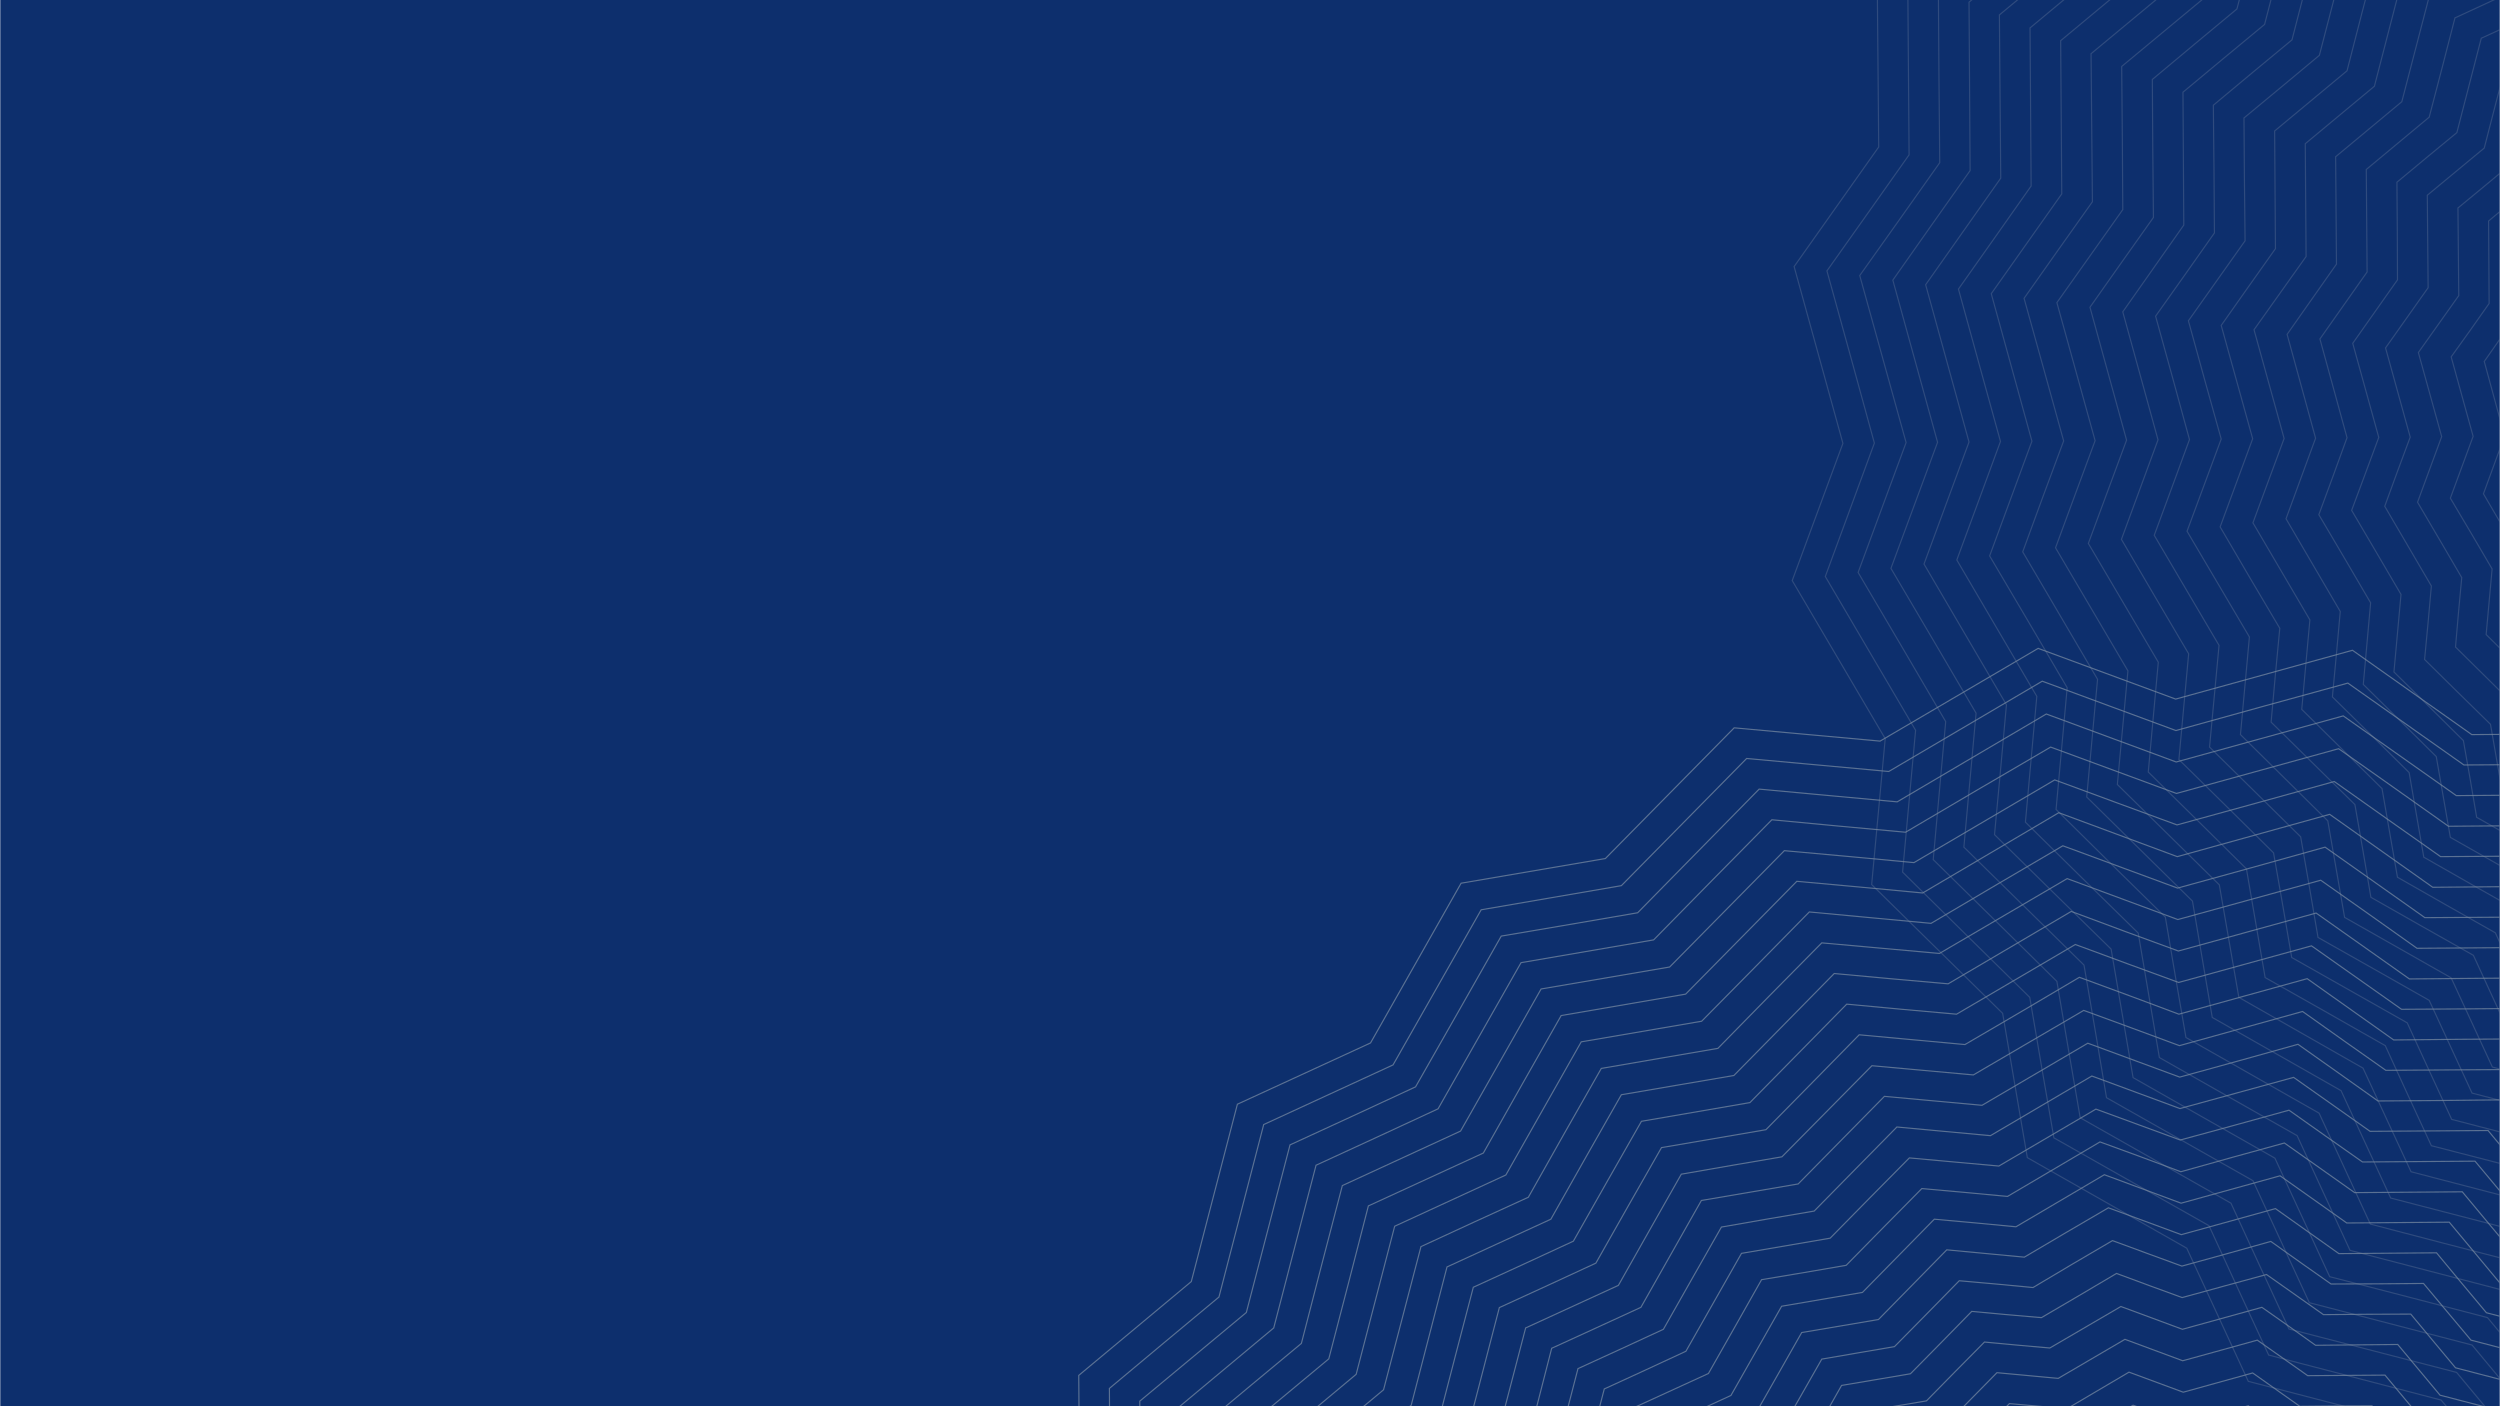 <?xml version="1.0" encoding="UTF-8"?>
<!DOCTYPE svg PUBLIC "-//W3C//DTD SVG 1.1//EN" "http://www.w3.org/Graphics/SVG/1.1/DTD/svg11.dtd">
<!-- Creator: CorelDRAW X8 -->
<svg xmlns="http://www.w3.org/2000/svg" xml:space="preserve" width="5071px" height="2852px" version="1.1" style="shape-rendering:geometricPrecision; text-rendering:geometricPrecision; image-rendering:optimizeQuality; fill-rule:evenodd; clip-rule:evenodd"
viewBox="0 0 9217 5185"
 xmlns:xlink="http://www.w3.org/1999/xlink">
 <defs>
  <style type="text/css">
   <![CDATA[
    .str0 {stroke:#7688A1;stroke-width:4.294;stroke-opacity:0.322}
    .str1 {stroke:#7688A1;stroke-width:4.294;stroke-opacity:0.741}
    .fil5 {fill:none}
    .fil2 {fill:none}
    .fil1 {fill:none;fill-rule:nonzero}
    .fil4 {fill:none}
    .fil3 {fill:none;fill-rule:nonzero}
    .fil0 {fill:#0D2F6D}
   ]]>
  </style>
   <clipPath id="id0">
    <path d="M0 0l9217 0 0 5185 -9217 0 0 -5185z"/>
   </clipPath>
 </defs>
 <g id="Слой_x0020_1">
  <polygon class="fil0" points="0,0 9217,0 9217,5185 0,5185 "/>
  <g style="clip-path:url(#id0)">
   <g id="_2405235937360">
    <g>
     <polygon id="1" class="fil1 str0" points="11606,1338 11542,1275 11529,1197 11443,1149 11410,1077 11314,1052 11264,992 11165,992 11101,947 11006,973 10932,946 10847,996 10768,989 10699,1059 10622,1072 10573,1158 10501,1191 10476,1287 10416,1337 10417,1436 10371,1500 10397,1595 10370,1669 10420,1754 10413,1832 10483,1902 10497,1979 10582,2028 10615,2100 10711,2124 10761,2185 10860,2184 10924,2230 11019,2203 11093,2231 11178,2181 11257,2188 11326,2118 11404,2104 11452,2019 11524,1985 11549,1890 11609,1840 11609,1741 11654,1677 11628,1582 11655,1508 11605,1423 11612,1344 "/>
     <g>
      <path class="fil2 str0" d="M11718 1291c-25,-25 -51,-50 -76,-75 -5,-31 -11,-62 -16,-93 -34,-19 -68,-38 -102,-57 -13,-29 -26,-57 -39,-86 -38,-9 -76,-19 -114,-29 -20,-24 -40,-48 -60,-72 -39,0 -78,0 -117,1 -25,-18 -51,-36 -76,-54 -38,10 -76,21 -113,31 -30,-11 -59,-22 -88,-32 -34,19 -68,39 -101,59 -31,-3 -63,-6 -94,-9 -27,28 -55,56 -82,84 -31,5 -62,11 -92,16 -20,34 -39,68 -58,102 -29,13 -57,26 -85,39 -10,38 -20,76 -30,114 -24,20 -48,40 -72,60 0,39 1,78 1,117 -18,25 -36,51 -54,76 10,38 21,76 31,113 -11,30 -21,59 -32,88 20,34 39,68 59,101 -3,31 -6,62 -8,94 28,27 55,55 83,82 6,31 11,62 16,92 34,20 68,39 102,58 13,29 26,57 39,85 38,10 76,20 114,30 20,24 40,48 60,72 39,0 78,-1 117,-1 26,18 51,36 77,54 37,-11 75,-21 113,-31 29,10 58,21 87,32 34,-20 68,-39 102,-59 31,3 62,5 93,8 27,-28 55,-55 82,-83 31,-6 62,-11 93,-16 19,-34 38,-68 57,-102 29,-13 57,-26 85,-39 10,-38 20,-76 30,-114 24,-20 48,-40 72,-60 0,-39 -1,-78 -1,-117 18,-26 36,-51 54,-77 -10,-37 -21,-75 -31,-113 11,-29 22,-58 32,-88 -19,-33 -39,-67 -59,-101 3,-31 6,-62 9,-93 -3,-2 -5,-5 -8,-7z"/>
      <path class="fil2 str0" d="M11830 1244c-29,-29 -59,-58 -88,-87 -6,-36 -12,-72 -19,-107 -39,-23 -78,-45 -118,-67 -15,-33 -30,-66 -45,-99 -44,-12 -88,-23 -132,-34 -23,-28 -46,-56 -69,-84 -46,1 -91,1 -136,1 -30,-21 -59,-42 -89,-62 -43,12 -87,24 -131,36 -34,-13 -68,-25 -102,-38 -39,23 -78,46 -117,69 -36,-3 -72,-7 -108,-10 -32,32 -63,65 -95,97 -36,6 -72,12 -107,18 -23,40 -45,79 -67,119 -33,15 -66,30 -99,45 -11,44 -23,88 -34,132 -28,23 -56,46 -84,69 1,45 1,91 1,136 -20,30 -41,59 -62,89 12,43 24,87 36,131 -12,34 -25,68 -38,101 23,40 46,79 69,118 -3,36 -6,72 -10,108 33,32 65,63 97,95 6,36 13,71 19,107 39,22 78,45 118,67 15,33 30,66 45,99 44,11 88,23 132,34 23,28 46,56 69,84 46,-1 91,-1 136,-2 30,21 59,42 89,63 44,-12 87,-24 131,-36 34,12 68,25 102,37 39,-22 78,-45 117,-68 36,3 72,6 108,10 32,-33 64,-65 95,-97 36,-6 72,-13 107,-19 23,-39 45,-79 67,-118 33,-15 66,-30 99,-45 11,-44 23,-88 34,-132 28,-23 56,-46 84,-69 -1,-46 -1,-91 -1,-136 21,-30 41,-59 62,-89 -12,-44 -24,-87 -36,-131 13,-34 25,-68 38,-102 -23,-39 -46,-78 -69,-117 3,-36 6,-72 10,-108 -3,-3 -6,-6 -9,-8z"/>
      <path class="fil2 str0" d="M11942 1196c-33,-33 -67,-66 -100,-99 -7,-40 -14,-81 -21,-121 -45,-26 -90,-51 -134,-77 -18,-37 -35,-74 -52,-112 -50,-13 -100,-26 -150,-39 -26,-31 -52,-63 -79,-95 -51,1 -103,1 -154,2 -34,-24 -67,-48 -101,-72 -50,14 -99,28 -149,42 -39,-15 -77,-29 -116,-43 -44,26 -89,52 -133,78 -41,-4 -82,-7 -123,-11 -36,37 -72,73 -108,110 -41,7 -82,14 -122,21 -26,45 -51,90 -76,134 -38,18 -75,35 -113,52 -12,50 -25,100 -38,150 -32,26 -64,52 -95,79 0,51 0,103 1,154 -24,34 -48,67 -71,101 13,50 27,99 41,149 -14,39 -29,77 -43,116 26,44 52,88 78,133 -3,41 -7,82 -11,123 37,36 74,72 110,108 7,41 14,81 21,122 45,25 90,51 135,76 17,38 34,75 51,112 50,13 100,26 150,39 26,32 53,64 79,95 51,0 103,-1 154,-1 34,24 68,48 101,71 50,-13 100,-27 149,-41 39,14 77,29 116,43 44,-26 89,-52 133,-78 41,3 82,7 123,11 36,-37 72,-74 109,-110 40,-7 81,-14 121,-21 26,-45 51,-90 76,-135 38,-17 75,-34 113,-51 13,-50 26,-100 38,-150 32,-26 64,-53 95,-79 0,-51 0,-103 -1,-155 24,-33 48,-67 71,-100 -13,-50 -27,-100 -41,-149 15,-39 29,-77 43,-116 -26,-44 -52,-89 -78,-133 4,-41 7,-82 11,-123 -3,-3 -6,-7 -10,-10z"/>
      <path class="fil2 str0" d="M12054 1149c-37,-37 -75,-74 -112,-111 -8,-45 -16,-91 -24,-136 -50,-29 -100,-57 -150,-86 -20,-42 -39,-83 -58,-125 -56,-15 -112,-29 -168,-44 -29,-35 -59,-71 -88,-106 -58,0 -116,1 -174,1 -37,-27 -75,-53 -112,-80 -56,16 -112,31 -167,46 -44,-16 -87,-31 -130,-47 -50,29 -100,58 -149,87 -46,-4 -92,-8 -138,-12 -41,41 -81,82 -122,123 -45,8 -91,16 -136,24 -28,50 -57,100 -85,150 -42,19 -84,39 -126,58 -15,56 -29,112 -44,168 -35,29 -71,59 -106,88 0,58 1,116 1,173 -26,38 -53,76 -79,113 15,56 30,112 46,167 -16,43 -32,87 -48,130 29,50 58,99 87,149 -4,46 -8,92 -12,138 41,40 82,81 123,122 8,45 16,90 24,136 50,28 100,57 150,85 20,42 39,84 58,126 56,15 112,29 168,44 29,35 59,70 88,106 58,0 116,-1 174,-1 37,26 75,53 113,79 55,-15 111,-30 166,-46 44,16 87,32 130,48 50,-29 100,-58 149,-88 46,5 92,9 138,13 41,-41 81,-82 122,-123 45,-8 91,-16 136,-24 29,-50 57,-100 86,-150 41,-20 83,-39 125,-58 15,-56 29,-112 44,-168 35,-29 71,-59 106,-88 0,-58 -1,-116 -1,-174 26,-37 53,-75 80,-113 -16,-55 -31,-111 -46,-167 15,-43 31,-86 47,-129 -29,-50 -58,-100 -87,-149 4,-46 8,-92 12,-138 -3,-4 -7,-7 -11,-11z"/>
      <path class="fil2 str0" d="M12167 1102c-42,-41 -84,-82 -125,-123 -9,-50 -17,-101 -26,-151 -56,-32 -111,-63 -167,-95 -21,-46 -43,-93 -64,-139 -62,-16 -124,-32 -186,-48 -32,-39 -65,-79 -98,-118 -64,0 -128,1 -192,1 -41,-29 -83,-58 -125,-88 -61,17 -123,34 -185,51 -48,-17 -95,-35 -143,-53 -55,33 -110,65 -166,97 -50,-4 -101,-9 -152,-14 -45,46 -90,91 -135,137 -50,9 -101,17 -151,26 -31,56 -63,111 -94,167 -47,21 -93,43 -140,64 -16,62 -32,124 -48,186 -39,32 -78,65 -118,98 1,64 1,128 2,192 -30,41 -59,83 -89,125 17,61 34,123 51,185 -17,47 -35,95 -53,143 33,55 65,110 98,165 -5,51 -10,102 -14,153 45,45 91,90 136,135 9,50 18,100 26,151 56,31 111,63 167,94 21,47 43,93 64,140 62,16 124,32 186,48 33,39 65,78 98,118 64,-1 128,-1 192,-2 41,30 83,59 125,89 61,-17 123,-34 185,-52 48,18 96,36 143,53 56,-32 111,-64 166,-97 51,5 101,10 152,14 45,-45 90,-91 135,-136 50,-9 101,-18 151,-26 32,-56 63,-112 95,-167 46,-22 92,-43 139,-64 16,-62 32,-124 48,-186 39,-33 79,-65 118,-98 -1,-64 -1,-128 -2,-192 30,-42 59,-83 89,-125 -17,-62 -34,-123 -51,-185 17,-48 35,-96 53,-144 -33,-55 -65,-110 -97,-165 4,-51 9,-101 14,-152 -4,-4 -8,-8 -12,-12z"/>
      <path class="fil2 str0" d="M12279 1054c-46,-44 -92,-89 -137,-134 -10,-56 -19,-111 -29,-166 -61,-35 -122,-69 -183,-104 -23,-51 -47,-102 -70,-152 -68,-18 -136,-36 -204,-53 -36,-44 -71,-87 -107,-130 -71,1 -141,1 -211,2 -46,-32 -91,-65 -137,-97 -68,19 -135,37 -203,56 -52,-19 -105,-39 -158,-58 -60,35 -120,71 -181,106 -56,-5 -111,-10 -167,-15 -50,50 -99,100 -148,150 -55,10 -111,19 -166,29 -34,61 -69,122 -104,183 -50,23 -101,47 -152,70 -18,68 -36,136 -53,204 -43,36 -86,71 -129,107 0,70 1,141 1,211 -32,45 -64,91 -97,137 19,68 38,135 56,203 -19,52 -39,105 -58,157 36,61 71,121 107,182 -6,56 -11,111 -16,167 50,49 100,99 150,148 10,55 19,110 29,166 61,34 122,69 183,103 23,51 47,102 70,153 68,18 136,35 204,53 36,43 72,86 107,129 71,0 141,-1 211,-1 46,32 91,64 137,97 68,-19 135,-38 203,-56 53,19 105,38 158,58 60,-36 121,-71 181,-107 56,5 112,11 167,16 50,-50 99,-100 148,-150 55,-10 111,-19 166,-29 34,-61 69,-122 104,-183 51,-23 101,-47 152,-70 18,-68 36,-136 53,-204 43,-36 87,-72 130,-108 -1,-70 -1,-140 -2,-210 32,-46 65,-91 97,-137 -19,-68 -37,-135 -56,-203 19,-53 39,-105 58,-158 -35,-60 -71,-121 -106,-181 5,-56 10,-112 15,-167 -5,-5 -9,-9 -13,-14z"/>
      <path class="fil2 str0" d="M12391 1007c-50,-49 -100,-98 -149,-146 -11,-61 -21,-121 -31,-181 -67,-37 -133,-75 -199,-113 -26,-55 -52,-111 -77,-166 -74,-19 -148,-38 -222,-58 -39,-47 -78,-94 -117,-140 -76,0 -153,1 -229,1 -50,-35 -100,-70 -149,-105 -74,20 -148,40 -221,61 -57,-21 -115,-42 -172,-64 -66,39 -131,78 -197,116 -61,-5 -122,-11 -182,-16 -54,54 -108,109 -161,163 -60,10 -121,21 -181,31 -37,67 -75,133 -113,199 -55,26 -110,51 -166,77 -19,74 -38,148 -57,222 -47,39 -94,78 -141,117 0,76 1,153 2,229 -36,50 -71,99 -106,149 20,74 41,147 61,221 -21,57 -42,114 -63,172 38,65 77,131 116,197 -6,61 -11,122 -17,182 54,54 109,108 163,161 11,60 21,120 31,181 67,37 133,75 200,113 25,55 51,110 76,166 74,19 148,38 222,57 39,47 78,94 117,141 76,0 153,-1 229,-2 50,36 100,71 149,106 74,-20 148,-41 221,-61 58,21 115,42 172,63 66,-38 131,-77 197,-116 61,6 122,11 183,17 53,-54 107,-109 160,-163 61,-11 121,-21 181,-31 37,-67 75,-133 113,-200 55,-25 111,-51 166,-76 19,-74 38,-148 58,-222 47,-39 93,-78 140,-117 0,-76 -1,-153 -1,-229 35,-50 70,-100 105,-150 -20,-73 -41,-147 -61,-220 21,-58 42,-115 63,-172 -38,-66 -77,-132 -116,-197 6,-61 12,-122 17,-183 -5,-4 -9,-9 -14,-14z"/>
      <path class="fil2 str0" d="M12503 960c-54,-53 -108,-106 -161,-159 -11,-65 -23,-130 -34,-195 -72,-40 -143,-81 -215,-122 -28,-60 -55,-120 -83,-180 -80,-20 -160,-41 -240,-62 -42,-51 -84,-101 -126,-152 -83,0 -166,1 -248,2 -54,-38 -108,-76 -162,-114 -79,22 -159,44 -238,66 -62,-23 -124,-46 -186,-69 -71,42 -142,84 -213,126 -66,-6 -132,-13 -197,-19 -58,59 -116,118 -174,177 -65,11 -130,22 -195,34 -41,71 -82,143 -123,215 -60,28 -120,55 -179,83 -21,80 -42,160 -63,240 -50,42 -101,84 -152,126 1,83 1,166 2,248 -38,54 -76,108 -114,162 22,79 44,159 66,238 -23,62 -46,124 -69,186 42,71 84,142 126,213 -6,66 -12,132 -18,197 59,58 117,116 176,174 12,65 23,130 34,195 72,41 144,82 215,123 28,60 56,119 83,179 80,21 160,42 240,63 42,50 84,101 127,152 82,-1 165,-1 247,-2 54,38 108,76 162,114 79,-22 159,-44 239,-66 61,23 123,46 185,69 71,-42 142,-84 214,-126 65,6 131,12 197,18 58,-59 116,-118 174,-176 65,-12 130,-23 195,-34 40,-72 81,-144 122,-215 60,-28 120,-56 180,-83 20,-80 41,-160 62,-240 51,-42 101,-84 152,-127 -1,-82 -1,-165 -2,-247 38,-54 76,-108 114,-162 -22,-79 -44,-159 -66,-239 23,-62 46,-123 69,-185 -42,-71 -84,-142 -126,-214 6,-65 12,-131 18,-197 -5,-5 -10,-10 -15,-15z"/>
      <path class="fil2 str0" d="M12615 913c-58,-57 -115,-114 -173,-171 -12,-70 -24,-140 -36,-210 -77,-43 -155,-87 -232,-131 -30,-64 -59,-129 -89,-193 -86,-23 -172,-45 -258,-67 -45,-55 -91,-109 -136,-164 -89,1 -178,1 -266,2 -58,-41 -116,-82 -174,-122 -86,23 -171,47 -257,70 -66,-24 -133,-49 -199,-73 -77,45 -153,90 -230,135 -70,-7 -141,-13 -212,-20 -62,63 -124,127 -187,190 -70,12 -139,24 -209,36 -44,77 -88,155 -132,232 -64,30 -129,59 -193,89 -22,86 -45,172 -67,258 -55,45 -109,90 -164,136 1,89 2,177 2,266 -41,58 -81,116 -122,174 23,85 47,171 71,257 -25,66 -49,133 -74,199 45,77 90,153 135,230 -7,70 -13,141 -20,212 64,62 127,124 190,187 12,69 24,139 36,209 78,44 155,88 232,132 30,64 59,129 89,193 86,22 172,45 258,67 45,54 91,109 136,164 89,-1 178,-2 267,-2 57,40 115,81 173,122 86,-23 171,-47 257,-71 66,25 133,49 199,74 77,-45 153,-90 230,-135 70,7 141,13 212,20 62,-64 124,-127 187,-190 70,-12 140,-24 209,-36 44,-78 88,-155 132,-232 64,-30 129,-60 193,-89 22,-86 45,-172 67,-258 55,-45 109,-91 164,-136 -1,-89 -2,-178 -2,-267 41,-57 82,-115 122,-173 -23,-86 -47,-171 -70,-257 24,-66 49,-133 73,-199 -45,-77 -90,-153 -135,-230 7,-71 13,-141 20,-212 -6,-5 -11,-11 -17,-16z"/>
      <path class="fil2 str0" d="M12727 865c-62,-60 -123,-121 -185,-182 -13,-75 -26,-150 -39,-224 -82,-47 -165,-94 -248,-141 -31,-69 -63,-138 -95,-207 -92,-24 -184,-48 -276,-71 -48,-59 -97,-117 -145,-176 -95,1 -190,2 -286,3 -61,-44 -123,-88 -185,-132 -92,26 -183,51 -275,76 -71,-26 -142,-52 -213,-79 -82,49 -164,97 -246,145 -76,-7 -151,-14 -227,-21 -66,68 -133,135 -200,203 -75,13 -149,26 -224,39 -47,82 -94,165 -141,248 -69,31 -138,63 -207,95 -23,92 -47,184 -71,276 -59,48 -117,97 -175,145 0,95 1,190 2,285 -44,62 -88,124 -131,186 25,92 50,183 75,275 -26,71 -52,142 -78,213 48,82 96,164 144,246 -7,76 -14,151 -21,227 68,66 136,133 203,200 13,75 26,149 39,224 83,47 165,94 248,141 32,69 63,138 95,207 92,23 184,47 276,71 48,59 97,117 146,175 95,0 190,-1 285,-2 62,44 123,88 185,131 92,-25 184,-50 275,-75 71,26 142,52 214,78 81,-48 163,-96 245,-144 76,7 151,14 227,21 67,-68 133,-136 200,-203 75,-13 150,-26 224,-39 47,-83 94,-165 141,-248 69,-32 138,-63 207,-95 24,-92 48,-184 71,-276 59,-49 117,-97 176,-146 -1,-95 -2,-190 -3,-285 44,-62 88,-124 132,-185 -26,-92 -51,-184 -76,-275 26,-71 52,-143 78,-214 -48,-82 -96,-163 -144,-245 7,-76 14,-151 21,-227 -6,-6 -12,-12 -18,-18z"/>
      <path class="fil2 str0" d="M12839 818c-66,-65 -131,-130 -197,-194 -14,-80 -28,-160 -41,-239 -88,-50 -176,-100 -264,-150 -34,-74 -68,-147 -102,-220 -98,-26 -196,-51 -294,-77 -52,-62 -103,-124 -155,-186 -101,0 -202,1 -304,2 -66,-47 -132,-93 -198,-140 -97,27 -195,54 -292,81 -76,-28 -152,-56 -228,-84 -87,51 -174,103 -261,154 -81,-8 -161,-15 -242,-22 -71,72 -142,144 -213,216 -80,14 -159,28 -239,41 -50,88 -100,176 -150,264 -73,34 -147,68 -220,102 -26,98 -51,196 -77,294 -62,51 -124,103 -186,155 1,101 1,202 2,304 -46,66 -93,132 -140,197 27,98 54,196 81,293 -28,76 -56,152 -84,228 52,87 103,174 154,261 -7,81 -15,161 -22,242 72,71 144,142 216,213 14,80 28,159 41,239 88,50 177,100 265,150 33,73 67,147 101,220 98,26 196,51 294,76 52,63 103,125 155,187 101,-1 203,-1 304,-2 66,46 132,93 198,140 97,-27 195,-54 292,-81 76,28 152,56 228,84 87,-52 174,-103 261,-154 81,7 161,15 242,22 71,-72 142,-144 213,-216 80,-14 160,-28 239,-42 50,-88 100,-176 150,-264 73,-33 147,-67 220,-101 26,-98 51,-196 77,-294 62,-52 124,-103 186,-155 -1,-101 -1,-203 -2,-304 47,-66 93,-132 140,-198 -27,-97 -54,-195 -81,-292 28,-76 56,-152 84,-228 -51,-87 -103,-174 -154,-262 8,-80 15,-161 22,-241 -6,-6 -12,-13 -19,-19z"/>
      <path class="fil2 str0" d="M12951 771c-70,-69 -139,-138 -209,-207 -15,-84 -29,-169 -44,-253 -93,-53 -187,-106 -280,-159 -36,-78 -72,-156 -108,-234 -104,-27 -208,-54 -312,-81 -55,-66 -110,-132 -165,-198 -107,1 -214,2 -322,2 -70,-49 -140,-99 -210,-148 -103,29 -207,57 -311,86 -80,-30 -160,-60 -241,-89 -93,54 -185,109 -278,163 -85,-8 -171,-16 -256,-24 -75,77 -151,154 -226,230 -85,15 -169,29 -254,44 -53,93 -106,187 -159,280 -78,36 -156,72 -234,108 -27,104 -54,208 -81,312 -66,55 -132,110 -198,164 1,108 2,215 3,323 -50,70 -99,140 -149,210 29,103 57,207 86,310 -30,81 -59,161 -89,242 54,92 109,185 163,278 -8,85 -16,170 -23,256 76,75 153,151 229,226 15,85 29,169 44,254 93,53 187,106 280,159 36,78 72,156 108,234 104,27 208,54 312,81 55,66 110,132 165,198 107,-1 215,-2 322,-3 70,50 140,99 210,149 104,-29 207,-58 311,-86 80,30 161,59 241,89 93,-54 185,-109 278,-163 85,8 171,16 256,23 76,-76 151,-153 226,-229 85,-15 170,-30 254,-44 53,-93 106,-187 159,-280 78,-36 156,-72 234,-108 27,-104 54,-208 81,-312 66,-55 132,-110 198,-165 -1,-107 -2,-215 -2,-322 49,-70 98,-140 148,-210 -29,-104 -57,-207 -86,-311 30,-80 59,-161 89,-241 -54,-93 -109,-185 -163,-278 8,-85 16,-171 24,-256 -7,-7 -14,-14 -21,-20z"/>
      <path class="fil2 str0" d="M13063 724c-74,-73 -147,-146 -221,-219 -16,-89 -31,-179 -46,-268 -99,-56 -198,-112 -297,-168 -38,-83 -76,-165 -114,-248 -110,-28 -220,-57 -330,-85 -58,-70 -116,-140 -174,-210 -114,1 -227,2 -341,3 -74,-53 -148,-105 -222,-157 -110,30 -219,60 -329,91 -85,-32 -170,-63 -255,-95 -98,58 -196,115 -294,173 -90,-8 -181,-17 -271,-25 -80,81 -160,162 -239,243 -90,16 -179,31 -269,46 -56,99 -112,198 -168,297 -82,38 -165,76 -247,114 -29,110 -58,220 -86,330 -70,58 -140,116 -210,174 1,114 2,227 3,341 -52,74 -105,148 -157,222 30,110 61,219 91,329 -32,85 -63,170 -94,255 57,98 115,196 172,294 -8,90 -16,181 -25,271 81,80 162,160 243,239 16,90 31,179 47,269 98,56 197,112 296,168 38,82 76,165 114,247 110,29 220,57 330,86 58,70 116,140 174,209 114,0 228,-1 341,-2 74,52 148,105 222,157 110,-30 219,-61 329,-91 85,32 170,63 255,94 98,-57 196,-115 294,-172 90,8 181,16 271,25 80,-81 160,-162 240,-243 89,-16 179,-31 268,-47 56,-98 112,-197 168,-296 83,-38 165,-76 248,-114 28,-110 57,-220 85,-330 70,-58 140,-116 210,-174 -1,-114 -2,-228 -3,-341 52,-74 105,-148 157,-222 -30,-110 -60,-220 -91,-329 32,-85 63,-170 95,-255 -58,-98 -116,-196 -173,-294 8,-90 17,-181 25,-271 -7,-7 -14,-14 -22,-21z"/>
      <path class="fil2 str0" d="M13175 676c-77,-76 -155,-153 -233,-230 -16,-94 -33,-189 -49,-283 -104,-59 -208,-118 -313,-177 -40,-87 -80,-174 -120,-261 -116,-30 -232,-60 -348,-91 -61,-73 -122,-147 -184,-221 -119,1 -239,2 -359,3 -78,-55 -156,-110 -235,-165 -115,32 -231,63 -346,95 -90,-33 -180,-66 -269,-99 -104,61 -207,121 -310,182 -96,-9 -191,-17 -286,-26 -84,85 -169,171 -253,256 -94,16 -188,33 -283,49 -59,104 -118,208 -177,313 -87,40 -174,80 -261,120 -30,116 -60,232 -90,348 -74,61 -148,122 -221,183 1,120 2,240 2,360 -55,78 -110,156 -165,234 32,116 64,232 96,347 -33,90 -67,180 -100,269 61,104 122,207 182,310 -9,95 -17,191 -26,286 85,84 171,168 256,253 17,94 33,188 49,283 104,59 209,118 313,177 40,87 80,174 120,261 116,30 232,60 348,90 61,74 122,148 184,221 120,-1 239,-2 359,-3 78,56 157,111 235,166 115,-32 231,-64 346,-96 90,33 180,67 270,100 103,-61 206,-122 309,-182 96,8 191,17 286,26 85,-86 169,-171 253,-256 94,-17 189,-33 283,-49 59,-104 118,-209 177,-313 87,-40 174,-80 261,-120 30,-116 60,-232 90,-348 74,-61 148,-123 221,-184 0,-120 -1,-240 -2,-359 55,-79 110,-157 165,-235 -32,-115 -64,-231 -95,-346 33,-90 66,-180 99,-270 -61,-103 -121,-206 -182,-309 9,-96 17,-191 26,-286 -7,-8 -15,-15 -23,-23z"/>
      <path class="fil2 str0" d="M13288 629c-82,-81 -164,-161 -246,-242 -17,-99 -34,-199 -51,-298 -110,-62 -220,-124 -329,-186 -43,-92 -85,-183 -127,-275 -122,-31 -244,-63 -366,-95 -64,-77 -129,-155 -193,-232 -126,1 -252,2 -378,3 -83,-58 -165,-116 -247,-174 -121,33 -243,67 -364,100 -95,-35 -189,-69 -284,-104 -108,63 -217,127 -325,191 -101,-9 -201,-18 -301,-28 -89,90 -177,180 -266,270 -99,17 -198,34 -298,51 -62,110 -124,220 -186,329 -92,42 -183,85 -275,127 -31,122 -63,244 -95,366 -77,64 -155,129 -232,193 1,126 2,252 3,378 -58,82 -116,165 -174,247 33,121 67,243 100,364 -34,95 -69,189 -104,284 64,108 128,217 191,325 -9,101 -18,201 -27,301 90,89 180,177 269,266 17,99 35,198 52,298 109,62 219,124 328,186 43,92 85,183 127,274 122,32 244,64 366,96 64,77 129,154 193,232 126,-1 252,-2 379,-3 82,58 164,116 246,174 121,-33 243,-67 365,-100 94,34 188,69 283,104 108,-64 217,-128 326,-191 100,9 200,18 300,27 89,-90 178,-180 266,-269 99,-18 199,-35 298,-52 62,-109 124,-219 186,-329 92,-42 183,-84 275,-126 31,-122 63,-244 95,-366 77,-64 155,-129 232,-193 -1,-126 -2,-253 -3,-379 58,-82 116,-164 174,-246 -33,-122 -67,-243 -100,-365 35,-94 69,-188 104,-283 -64,-108 -127,-217 -191,-326 9,-100 18,-200 27,-301 -8,-7 -15,-15 -23,-23z"/>
      <path class="fil2 str0" d="M13400 582c-86,-85 -172,-170 -258,-254 -18,-104 -36,-209 -54,-313 -115,-65 -230,-130 -345,-195 -44,-96 -89,-192 -133,-288 -128,-34 -256,-67 -384,-100 -67,-81 -135,-163 -203,-244 -132,1 -264,2 -397,3 -86,-61 -172,-122 -258,-183 -128,36 -255,71 -383,106 -99,-37 -198,-73 -297,-110 -114,67 -228,134 -342,201 -105,-9 -210,-19 -315,-29 -93,95 -186,189 -279,283 -104,18 -208,36 -312,54 -66,115 -131,230 -196,345 -96,44 -192,89 -288,133 -33,128 -67,256 -100,384 -81,67 -162,135 -244,203 1,132 2,264 3,396 -61,87 -122,173 -182,259 35,128 70,255 105,383 -36,99 -73,198 -109,297 67,114 133,228 200,342 -9,105 -19,210 -29,315 95,93 189,186 283,279 18,104 36,208 54,312 115,66 230,131 345,196 44,96 89,192 133,288 128,33 256,67 384,100 68,81 135,162 203,244 132,-1 264,-2 397,-3 86,61 172,121 258,182 128,-35 255,-70 383,-105 99,36 198,73 297,109 114,-67 228,-134 342,-200 105,9 210,19 316,28 92,-94 185,-188 278,-283 104,-17 208,-35 313,-53 65,-115 130,-230 195,-345 96,-45 192,-89 288,-133 34,-128 67,-256 100,-384 81,-68 163,-135 244,-203 -1,-132 -2,-264 -3,-397 61,-86 122,-172 183,-258 -36,-128 -71,-255 -106,-383 36,-99 73,-198 110,-297 -67,-114 -134,-228 -201,-342 9,-105 19,-210 29,-316 -9,-8 -17,-16 -25,-24z"/>
      <path class="fil2 str0" d="M13512 534c-90,-88 -180,-177 -270,-266 -19,-109 -38,-218 -57,-327 -120,-68 -240,-136 -361,-204 -46,-101 -93,-201 -139,-302 -134,-35 -268,-70 -402,-104 -71,-85 -141,-171 -212,-256 -139,1 -277,2 -416,3 -90,-63 -180,-127 -270,-191 -134,37 -267,74 -401,111 -104,-38 -207,-77 -311,-115 -119,70 -239,140 -358,210 -110,-10 -220,-20 -331,-30 -97,99 -194,197 -291,296 -109,19 -218,38 -327,56 -69,121 -137,241 -205,362 -101,46 -201,92 -302,139 -35,134 -69,268 -104,402 -85,71 -170,141 -255,212 1,139 2,277 3,416 -64,90 -128,180 -192,270 37,134 74,267 111,401 -38,104 -77,207 -115,311 70,119 140,239 210,358 -10,110 -20,220 -30,330 99,98 198,195 296,292 19,109 38,218 57,327 120,69 241,137 361,205 46,101 93,201 139,302 134,34 268,69 402,104 71,85 142,170 212,255 139,-1 277,-2 416,-3 90,64 180,128 271,191 133,-36 267,-73 400,-110 104,38 208,76 311,115 120,-70 239,-140 358,-211 110,11 221,21 331,31 97,-99 194,-198 291,-297 109,-18 218,-37 327,-56 69,-120 137,-241 205,-361 101,-46 201,-93 302,-139 35,-134 69,-268 104,-402 85,-71 171,-142 256,-212 -1,-139 -3,-277 -4,-416 64,-90 128,-180 192,-271 -37,-133 -74,-267 -111,-400 38,-104 77,-208 115,-311 -70,-120 -140,-239 -210,-358 10,-110 20,-221 30,-331 -9,-8 -17,-17 -26,-26z"/>
      <path class="fil2 str0" d="M13624 487c-94,-92 -188,-185 -282,-278 -20,-114 -39,-228 -59,-341 -126,-72 -252,-143 -378,-215 -48,-105 -96,-210 -145,-315 -140,-36 -280,-72 -420,-109 -74,-89 -148,-177 -222,-266 -144,1 -289,2 -434,3 -94,-67 -188,-133 -283,-200 -139,39 -279,77 -418,116 -109,-40 -217,-80 -325,-120 -125,73 -250,146 -374,219 -115,-10 -231,-21 -346,-31 -101,103 -203,206 -305,309 -113,20 -227,39 -341,59 -72,126 -143,252 -214,377 -105,49 -210,97 -315,146 -37,140 -73,280 -109,420 -89,74 -178,148 -267,222 1,144 2,289 3,434 -67,94 -133,188 -200,283 39,139 77,279 116,418 -40,109 -80,217 -120,325 73,125 146,250 220,374 -11,115 -22,230 -32,346 103,101 206,203 309,304 20,114 40,228 59,342 126,72 252,143 378,214 48,105 97,210 145,315 140,37 280,73 420,109 74,89 148,178 222,267 145,-1 289,-2 434,-3 94,66 189,133 283,200 139,-39 279,-77 418,-116 109,40 217,80 326,120 124,-73 249,-146 373,-220 116,11 231,21 346,32 101,-103 203,-206 305,-310 114,-19 227,-39 341,-58 72,-126 143,-252 214,-378 105,-48 210,-97 315,-145 37,-140 73,-280 110,-420 88,-74 177,-148 266,-222 -1,-145 -2,-289 -3,-434 67,-94 133,-189 200,-283 -39,-139 -77,-279 -116,-418 40,-109 80,-217 120,-326 -73,-124 -146,-249 -219,-374 10,-115 21,-230 31,-345 -9,-9 -18,-18 -27,-27z"/>
      <path class="fil2 str0" d="M13736 440c-98,-97 -196,-193 -294,-290 -21,-119 -41,-238 -62,-356 -131,-75 -262,-149 -393,-224 -51,-109 -101,-219 -152,-328 -146,-38 -292,-76 -438,-114 -77,-93 -154,-185 -231,-278 -151,1 -302,2 -453,3 -98,-69 -197,-139 -295,-208 -146,40 -291,80 -437,120 -113,-41 -226,-83 -339,-125 -130,77 -260,153 -390,229 -120,-11 -240,-22 -360,-33 -106,108 -212,216 -318,323 -119,21 -237,41 -356,61 -75,132 -149,263 -223,394 -110,51 -219,101 -329,152 -38,146 -76,292 -114,438 -92,77 -185,154 -278,231 1,151 2,302 4,453 -70,98 -139,197 -209,295 40,145 80,291 121,436 -42,113 -84,227 -126,340 77,130 153,260 230,390 -11,120 -22,240 -33,360 107,106 215,212 322,318 21,118 41,237 62,356 131,74 262,149 393,223 51,110 101,219 152,329 146,38 292,76 438,114 77,92 154,185 231,278 151,-1 302,-2 453,-4 99,70 197,139 295,209 146,-40 291,-81 437,-121 113,42 226,84 339,125 130,-76 260,-152 390,-229 120,11 240,22 360,33 106,-107 212,-215 318,-323 119,-20 237,-40 356,-61 75,-131 149,-262 224,-394 109,-50 219,-101 328,-151 38,-146 76,-292 114,-438 93,-77 185,-154 278,-231 -1,-151 -2,-302 -3,-453 69,-99 139,-197 208,-295 -40,-146 -80,-291 -120,-437 41,-113 83,-226 125,-339 -77,-130 -153,-260 -230,-390 11,-120 23,-240 34,-360 -10,-9 -19,-19 -29,-28z"/>
      <path class="fil2 str0" d="M13848 393c-102,-101 -204,-202 -306,-302 -22,-124 -43,-248 -64,-371 -137,-78 -273,-155 -410,-233 -53,-114 -105,-228 -158,-342 -152,-39 -304,-79 -456,-118 -80,-97 -160,-193 -241,-290 -157,1 -314,3 -471,4 -103,-73 -205,-145 -307,-217 -152,42 -303,83 -455,125 -117,-43 -235,-87 -353,-130 -135,79 -271,159 -406,239 -125,-12 -250,-23 -375,-35 -110,112 -221,224 -331,336 -124,22 -247,43 -371,64 -77,137 -155,273 -232,410 -114,53 -229,105 -343,158 -39,152 -79,304 -118,456 -97,80 -193,160 -290,241 2,157 3,314 4,471 -72,103 -145,205 -217,307 42,152 84,303 125,455 -43,117 -86,235 -130,353 80,135 159,271 239,406 -12,125 -23,250 -35,375 112,110 224,221 336,331 22,124 43,247 64,371 137,77 274,155 410,232 53,114 105,228 158,342 152,40 304,79 456,119 80,96 161,193 241,290 157,-2 314,-3 471,-4 103,72 205,145 308,217 151,-42 302,-84 454,-125 118,43 235,86 353,130 135,-80 271,-159 406,-239 125,12 250,23 375,35 110,-112 221,-224 331,-337 124,-21 247,-42 371,-63 78,-137 155,-274 233,-410 114,-53 228,-105 342,-158 39,-152 79,-304 118,-456 97,-80 193,-161 290,-241 -1,-157 -3,-314 -4,-471 73,-103 145,-205 217,-308 -42,-151 -83,-303 -125,-454 43,-118 87,-235 130,-353 -80,-135 -159,-271 -239,-406 12,-125 23,-250 35,-375 -10,-10 -20,-20 -30,-29z"/>
      <path class="fil2 str0" d="M13960 345c-106,-104 -212,-209 -318,-313 -22,-129 -45,-257 -67,-386 -142,-81 -284,-161 -426,-242 -54,-118 -109,-237 -164,-355 -158,-41 -316,-82 -474,-123 -83,-101 -167,-201 -250,-302 -164,2 -327,3 -490,4 -107,-75 -213,-150 -320,-225 -157,43 -315,87 -472,130 -122,-45 -245,-90 -367,-135 -141,82 -282,165 -422,248 -130,-12 -260,-24 -390,-36 -115,116 -229,233 -344,349 -129,22 -257,44 -386,67 -80,142 -161,284 -242,426 -118,54 -237,109 -355,164 -41,158 -82,316 -123,474 -101,83 -201,167 -301,250 1,164 2,327 3,490 -75,107 -150,213 -225,320 43,157 87,315 130,472 -45,122 -90,245 -135,367 82,141 165,281 248,422 -12,130 -24,260 -36,390 117,115 233,229 349,344 23,129 45,257 67,386 142,80 284,161 426,241 55,119 109,238 164,356 158,41 316,82 474,123 83,101 167,201 250,301 164,-1 327,-2 491,-3 106,75 212,150 319,225 157,-43 315,-87 472,-130 123,45 245,90 367,135 141,-83 282,-165 422,-248 130,12 260,24 390,36 115,-117 230,-233 344,-350 129,-22 257,-44 386,-66 81,-142 161,-284 242,-426 118,-55 237,-109 355,-164 41,-158 82,-316 123,-474 101,-84 201,-167 302,-251 -2,-163 -3,-326 -4,-490 75,-106 150,-212 225,-319 -43,-157 -87,-315 -130,-472 45,-123 90,-245 135,-367 -82,-141 -165,-282 -248,-422 12,-130 24,-260 36,-390 -10,-10 -21,-21 -31,-31z"/>
      <path class="fil2 str0" d="M14072 298c-110,-108 -220,-217 -330,-326 -23,-133 -46,-266 -69,-400 -148,-84 -295,-167 -443,-251 -56,-123 -113,-246 -170,-369 -164,-43 -328,-85 -492,-128 -87,-104 -173,-208 -260,-312 -169,1 -339,2 -509,4 -110,-78 -221,-157 -331,-235 -163,46 -327,91 -490,136 -127,-47 -254,-94 -381,-141 -146,86 -292,172 -439,258 -134,-13 -269,-25 -404,-37 -119,120 -238,241 -357,362 -134,23 -267,46 -401,69 -83,148 -167,295 -251,442 -123,57 -246,114 -369,171 -42,164 -85,328 -128,492 -104,86 -208,173 -312,260 1,169 2,339 4,509 -78,110 -156,220 -234,331 45,163 90,327 135,490 -47,127 -94,254 -141,381 86,146 172,292 258,438 -12,135 -25,270 -37,405 121,119 242,238 362,357 23,134 46,267 69,401 148,83 295,167 443,251 56,123 113,246 170,369 164,42 328,85 492,127 87,105 173,209 260,313 170,-1 339,-3 509,-4 110,78 221,156 331,234 164,-45 327,-90 490,-135 127,47 254,94 381,140 147,-85 293,-171 439,-257 135,12 269,25 404,37 119,-121 238,-242 357,-363 134,-23 267,-45 401,-68 83,-148 167,-295 251,-443 123,-56 246,-113 369,-170 42,-164 85,-328 128,-492 104,-87 208,-173 312,-260 -1,-170 -2,-339 -4,-509 78,-110 156,-221 235,-331 -46,-164 -91,-327 -136,-491 47,-127 94,-254 141,-381 -86,-146 -172,-292 -258,-438 13,-135 25,-269 37,-404 -10,-11 -21,-21 -32,-32z"/>
      <path class="fil2 str0" d="M14184 251c-114,-113 -228,-225 -342,-338 -24,-138 -48,-276 -72,-415 -153,-86 -305,-173 -458,-260 -59,-127 -118,-255 -177,-383 -170,-44 -340,-88 -510,-132 -90,-108 -180,-216 -269,-324 -176,1 -352,3 -528,4 -114,-81 -229,-162 -343,-243 -170,47 -339,94 -509,141 -131,-49 -263,-98 -395,-146 -151,89 -302,178 -454,267 -140,-13 -279,-26 -419,-39 -124,126 -247,251 -371,376 -138,24 -276,48 -415,72 -86,152 -173,305 -260,458 -127,59 -255,118 -382,177 -44,170 -89,340 -133,510 -108,90 -216,179 -324,269 2,176 3,352 4,528 -81,114 -162,229 -243,343 47,170 94,339 141,509 -49,131 -97,263 -146,395 89,151 178,302 267,454 -13,140 -26,279 -39,419 126,124 251,247 376,370 24,139 48,277 72,415 153,87 306,174 458,261 59,127 118,255 177,382 170,44 340,89 510,133 90,108 180,216 269,324 176,-2 352,-3 528,-4 114,81 229,162 343,242 170,-46 339,-93 509,-140 131,49 263,97 395,146 151,-89 303,-178 454,-267 140,13 280,26 419,38 124,-125 247,-250 371,-376 138,-23 276,-47 415,-71 86,-153 173,-306 260,-458 127,-59 255,-118 382,-177 45,-170 89,-340 133,-510 108,-90 216,-180 324,-270 -1,-175 -3,-351 -4,-527 81,-115 162,-229 243,-344 -47,-169 -94,-338 -141,-508 49,-131 97,-263 146,-395 -89,-151 -178,-303 -267,-454 13,-140 26,-280 39,-419 -11,-11 -23,-22 -34,-33z"/>
      <path class="fil2 str0" d="M14297 204c-119,-117 -237,-233 -355,-350 -25,-143 -50,-286 -74,-430 -158,-89 -317,-179 -475,-269 -61,-132 -122,-264 -183,-396 -176,-46 -352,-92 -528,-137 -93,-112 -186,-224 -279,-336 -182,2 -364,3 -546,4 -119,-83 -237,-167 -356,-251 -175,49 -350,97 -526,145 -136,-50 -273,-100 -409,-150 -157,92 -313,184 -470,276 -145,-13 -290,-27 -434,-40 -128,130 -256,260 -384,389 -143,25 -286,50 -429,74 -90,158 -180,317 -270,475 -132,61 -264,122 -396,183 -46,176 -91,352 -137,528 -112,93 -224,186 -336,279 2,182 3,364 5,546 -84,118 -168,237 -252,356 49,175 97,350 146,526 -51,136 -101,272 -151,409 92,157 184,313 276,470 -13,145 -27,290 -40,434 130,128 260,256 390,384 24,143 49,286 73,429 159,90 317,180 475,270 61,132 122,264 183,396 176,46 352,91 528,137 93,112 186,224 279,335 182,-1 364,-2 546,-4 119,84 237,168 356,252 175,-49 351,-97 526,-146 136,51 273,101 409,151 157,-92 313,-184 470,-276 145,13 290,26 435,40 127,-130 255,-260 383,-390 143,-24 286,-49 430,-73 89,-159 179,-317 269,-475 132,-61 264,-122 396,-183 46,-176 91,-352 137,-528 112,-93 224,-186 336,-279 -2,-182 -3,-364 -4,-546 83,-119 167,-237 251,-356 -49,-175 -97,-351 -145,-526 50,-136 100,-273 150,-409 -92,-157 -184,-314 -276,-470 13,-145 27,-290 40,-435 -12,-11 -23,-22 -34,-33z"/>
      <path class="fil2 str0" d="M14409 156c-123,-120 -245,-241 -367,-361 -26,-148 -51,-296 -77,-445 -163,-92 -327,-185 -491,-278 -63,-137 -126,-273 -189,-410 -182,-47 -364,-94 -546,-142 -96,-115 -192,-231 -288,-346 -189,1 -377,2 -565,4 -123,-87 -245,-173 -368,-260 -181,50 -363,100 -544,150 -141,-52 -282,-104 -423,-156 -162,95 -324,191 -486,286 -150,-14 -300,-28 -449,-41 -133,134 -265,268 -397,402 -148,26 -296,51 -444,77 -93,163 -186,327 -279,491 -136,63 -273,126 -409,189 -48,182 -95,364 -142,546 -116,96 -232,192 -347,288 1,189 3,377 4,565 -87,123 -173,245 -260,368 50,181 100,363 150,544 -52,141 -104,282 -156,423 96,162 191,324 286,486 -14,150 -27,300 -41,449 134,133 268,265 403,397 25,148 50,296 76,444 164,93 327,186 491,279 63,136 126,273 189,409 182,48 364,95 546,142 96,116 192,232 289,347 188,-1 376,-3 564,-4 123,87 245,173 368,260 182,-50 363,-100 544,-150 141,52 282,104 423,156 162,-96 324,-191 487,-286 149,14 299,27 449,41 132,-134 264,-268 396,-403 148,-25 296,-51 444,-76 93,-164 186,-327 279,-491 136,-63 273,-126 410,-189 47,-182 94,-364 141,-546 116,-96 232,-192 347,-289 -1,-188 -2,-376 -4,-564 87,-123 173,-246 260,-368 -50,-182 -100,-363 -150,-544 52,-141 104,-282 156,-423 -96,-162 -191,-324 -286,-487 14,-149 27,-299 41,-449 -12,-11 -24,-23 -35,-35z"/>
      <path class="fil2 str0" d="M14521 109c-127,-124 -253,-249 -379,-373 -27,-153 -53,-306 -79,-459 -169,-96 -338,-192 -507,-288 -66,-141 -131,-282 -196,-423 -188,-49 -376,-98 -564,-147 -99,-119 -199,-239 -298,-358 -194,1 -389,3 -583,4 -127,-89 -254,-179 -380,-268 -188,51 -375,103 -562,155 -146,-54 -292,-107 -437,-161 -168,98 -335,197 -503,295 -154,-14 -309,-28 -464,-43 -136,139 -273,278 -409,416 -153,27 -306,53 -459,79 -96,169 -192,338 -288,507 -141,65 -282,131 -423,196 -49,188 -98,376 -147,564 -119,99 -239,199 -358,298 1,194 3,389 4,583 -89,127 -179,254 -268,380 52,188 103,375 155,562 -54,146 -107,292 -161,437 98,168 197,335 295,503 -14,154 -28,309 -42,464 138,136 277,273 416,409 26,153 52,306 78,459 169,96 339,192 508,288 65,141 130,282 195,423 188,49 376,98 564,147 99,119 199,238 298,358 195,-2 389,-3 583,-5 127,90 254,179 380,269 188,-52 375,-104 563,-155 145,53 291,107 436,161 168,-99 335,-197 503,-295 154,14 309,28 464,42 136,-138 273,-277 409,-416 153,-26 306,-52 459,-79 96,-169 192,-338 288,-507 141,-65 282,-130 423,-195 49,-188 98,-376 147,-564 119,-99 239,-199 358,-298 -1,-195 -3,-389 -4,-583 89,-127 179,-254 268,-381 -52,-187 -103,-374 -155,-562 54,-145 107,-291 161,-437 -98,-167 -197,-334 -295,-502 14,-155 28,-309 43,-464 -13,-12 -25,-24 -37,-36z"/>
      <path class="fil2 str0" d="M14633 62c-131,-129 -261,-257 -391,-386 -28,-157 -55,-315 -82,-473 -174,-99 -349,-198 -523,-297 -67,-146 -134,-291 -202,-437 -194,-50 -388,-101 -582,-151 -102,-123 -205,-247 -307,-370 -201,2 -402,3 -602,5 -131,-93 -262,-185 -393,-277 -193,53 -386,106 -580,160 -150,-56 -300,-111 -451,-167 -172,102 -345,204 -518,305 -160,-15 -319,-29 -479,-44 -141,143 -281,286 -422,429 -158,27 -316,55 -474,82 -99,174 -198,349 -297,523 -146,67 -291,134 -437,202 -50,194 -100,388 -151,582 -123,102 -246,205 -370,307 2,201 3,402 5,602 -92,131 -185,262 -277,393 53,193 107,386 160,580 -55,150 -111,300 -166,450 101,173 203,346 304,519 -14,159 -29,319 -44,479 143,141 286,281 430,422 27,158 54,316 81,474 174,99 349,198 523,297 67,145 135,291 202,437 194,50 388,100 582,151 103,123 205,246 308,370 200,-2 401,-3 602,-5 130,92 261,185 392,277 193,-53 387,-107 580,-160 150,55 300,111 451,166 172,-101 345,-203 518,-304 160,14 319,29 479,44 141,-143 282,-287 422,-430 158,-27 316,-54 474,-81 99,-175 198,-349 297,-523 146,-68 291,-135 437,-202 50,-194 101,-388 151,-582 123,-103 247,-205 370,-308 -2,-200 -3,-401 -5,-602 93,-130 185,-261 277,-392 -53,-193 -106,-387 -160,-580 56,-150 111,-300 166,-451 -101,-173 -203,-345 -304,-518 14,-160 29,-319 44,-479 -13,-12 -26,-25 -38,-37z"/>
      <path class="fil2 str0" d="M14745 14c-135,-132 -269,-264 -403,-397 -28,-163 -56,-325 -84,-488 -180,-102 -360,-204 -540,-306 -69,-150 -138,-300 -208,-450 -200,-52 -400,-104 -600,-156 -106,-127 -211,-255 -317,-382 -207,2 -414,3 -621,5 -134,-95 -269,-190 -404,-286 -199,55 -399,111 -598,166 -155,-58 -310,-115 -465,-172 -178,105 -356,210 -534,314 -165,-15 -329,-30 -494,-45 -145,147 -290,295 -436,442 -162,28 -325,56 -488,84 -102,180 -204,360 -306,540 -150,69 -300,138 -450,208 -52,200 -104,400 -156,600 -127,106 -254,211 -381,317 1,207 3,414 4,621 -95,134 -190,269 -285,404 55,199 110,399 165,598 -57,155 -115,310 -172,465 105,178 210,356 314,534 -15,165 -30,329 -45,494 148,145 295,290 443,435 28,163 56,326 83,489 180,102 360,204 540,306 69,150 139,300 208,450 200,52 400,104 600,156 106,127 211,254 317,381 207,-1 414,-3 621,-4 135,95 269,190 404,285 199,-55 399,-110 598,-165 155,57 310,114 465,172 178,-105 356,-210 534,-314 165,15 329,30 494,45 145,-148 290,-295 436,-443 162,-28 325,-56 488,-84 102,-179 204,-359 306,-539 150,-69 300,-139 450,-208 52,-200 104,-400 156,-600 127,-106 254,-212 382,-317 -2,-207 -4,-414 -5,-621 95,-135 190,-269 285,-404 -55,-200 -110,-399 -165,-598 58,-155 115,-310 172,-465 -105,-178 -210,-356 -314,-534 15,-165 30,-330 45,-494 -13,-13 -26,-26 -39,-39z"/>
      <path class="fil2 str0" d="M14857 -33c-138,-136 -277,-273 -415,-409 -29,-168 -58,-335 -87,-503 -185,-105 -370,-210 -556,-315 -71,-155 -142,-309 -214,-464 -206,-54 -412,-107 -618,-161 -109,-131 -218,-261 -327,-392 -213,1 -426,3 -639,4 -139,-98 -277,-196 -416,-294 -206,57 -411,114 -616,170 -160,-58 -319,-117 -479,-176 -184,108 -367,215 -551,323 -169,-15 -338,-31 -508,-46 -150,151 -299,303 -449,455 -167,29 -335,58 -503,87 -105,185 -210,370 -315,556 -155,71 -309,142 -464,213 -53,207 -107,413 -160,619 -131,109 -262,218 -393,326 1,214 3,427 5,640 -98,139 -196,277 -295,416 57,206 114,411 171,616 -59,160 -118,319 -177,479 108,183 216,367 323,550 -15,170 -31,339 -46,509 152,149 304,299 456,449 28,167 57,335 86,503 185,105 371,210 556,315 71,155 142,309 214,464 206,53 412,107 618,160 109,131 218,262 327,393 213,-2 426,-3 639,-5 139,98 278,196 416,294 206,-56 411,-113 616,-170 160,59 320,118 479,177 184,-108 367,-216 551,-324 169,16 339,32 508,47 150,-152 299,-304 449,-456 168,-28 335,-57 503,-86 105,-185 210,-371 315,-556 155,-71 309,-142 464,-214 53,-206 107,-412 161,-618 130,-109 261,-218 392,-327 -1,-213 -3,-426 -5,-639 99,-139 197,-278 295,-416 -57,-206 -114,-411 -170,-617 58,-159 117,-319 176,-478 -108,-184 -216,-367 -323,-551 15,-169 31,-339 46,-508 -13,-13 -27,-27 -40,-40z"/>
      <path class="fil2 str0" d="M14969 -80c-142,-140 -285,-281 -427,-421 -30,-173 -60,-345 -89,-518 -191,-108 -382,-216 -572,-324 -74,-159 -147,-319 -221,-478 -212,-55 -424,-110 -636,-165 -112,-135 -224,-269 -336,-404 -219,2 -439,3 -658,5 -143,-101 -286,-202 -429,-303 -211,58 -422,117 -634,175 -164,-60 -328,-121 -492,-182 -189,111 -378,222 -567,333 -174,-16 -349,-32 -523,-48 -154,157 -308,313 -462,469 -173,30 -345,60 -518,89 -108,191 -216,382 -324,572 -159,74 -318,147 -477,220 -56,213 -111,425 -166,637 -134,112 -269,224 -404,336 2,219 3,439 5,658 -101,143 -202,286 -303,428 59,212 117,423 175,635 -60,164 -121,328 -181,492 111,189 222,378 333,567 -16,174 -32,349 -48,523 156,154 312,308 469,462 29,172 59,345 89,518 190,108 381,216 572,324 73,159 146,318 220,477 212,55 424,111 636,166 112,134 224,269 336,404 220,-2 439,-4 658,-5 143,101 286,202 429,303 211,-59 422,-117 634,-175 164,60 328,121 492,181 189,-111 378,-222 567,-333 174,16 349,32 523,48 154,-156 308,-312 462,-469 173,-29 345,-59 518,-89 108,-190 216,-381 324,-572 159,-73 318,-146 478,-220 55,-212 110,-424 165,-636 135,-112 269,-224 404,-336 -2,-220 -3,-439 -5,-658 101,-143 202,-286 303,-429 -59,-211 -117,-422 -175,-634 60,-164 121,-328 182,-492 -111,-189 -222,-378 -333,-567 16,-174 32,-349 48,-523 -14,-14 -28,-28 -42,-41z"/>
     </g>
     <polygon class="fil1 str0" points="15081,-127 14642,-560 14550,-1093 13962,-1426 13735,-1917 13081,-2087 12735,-2503 12059,-2498 11618,-2809 10966,-2629 10459,-2816 9877,-2474 9339,-2523 8864,-2041 8331,-1949 7998,-1361 7507,-1135 7337,-480 6921,-134 6927,542 6615,983 6795,1635 6608,2141 6951,2724 6901,3262 7384,3737 7475,4269 8063,4603 8290,5094 8944,5264 9290,5680 9966,5674 10407,5986 11059,5806 11566,5993 12148,5650 12686,5700 13161,5217 13694,5126 14027,4538 14518,4311 14688,3657 15104,3311 15099,2635 15410,2194 15230,1542 15417,1035 15074,453 15124,-85 "/>
     <polygon class="fil3 str1" points="8661,6545 8597,6482 8584,6404 8498,6355 8465,6284 8370,6259 8319,6198 8221,6199 8156,6154 8061,6180 7987,6153 7902,6202 7824,6195 7755,6266 7677,6279 7628,6365 7557,6398 7532,6493 7471,6544 7472,6642 7427,6707 7453,6802 7426,6876 7476,6961 7468,7039 7539,7108 7552,7186 7638,7235 7671,7306 7766,7331 7817,7392 7915,7391 7980,7436 8075,7410 8149,7437 8234,7387 8312,7395 8381,7324 8459,7311 8508,7225 8579,7192 8604,7097 8665,7046 8664,6948 8709,6883 8683,6788 8710,6714 8660,6629 8668,6551 "/>
     <g>
      <path class="fil4 str1" d="M8774 6497c-26,-25 -51,-50 -77,-75 -5,-30 -10,-61 -16,-92 -34,-19 -68,-39 -102,-58 -13,-28 -26,-57 -39,-85 -38,-10 -75,-20 -113,-29 -20,-24 -40,-48 -60,-73 -39,1 -78,1 -118,1 -25,-18 -51,-36 -76,-54 -38,11 -75,21 -113,32 -29,-11 -59,-22 -88,-33 -34,20 -67,40 -101,60 -31,-3 -62,-6 -93,-9 -28,28 -55,56 -83,84 -30,5 -61,10 -92,16 -19,34 -39,68 -58,102 -28,13 -57,26 -85,39 -10,38 -20,75 -29,113 -24,20 -48,40 -72,60 0,39 0,78 0,118 -18,25 -36,50 -54,76 11,38 21,75 32,113 -11,29 -22,59 -33,88 20,34 40,67 60,101 -3,31 -6,62 -9,93 28,28 56,55 84,83 5,30 10,61 16,92 34,19 68,38 102,58 13,28 26,56 39,85 38,10 75,19 113,29 20,24 40,48 60,72 39,0 78,0 118,-1 25,18 50,36 76,54 38,-10 75,-20 113,-31 29,11 59,22 88,33 34,-20 67,-40 101,-60 31,3 62,6 93,9 28,-28 55,-56 83,-84 30,-5 61,-10 92,-16 19,-34 38,-68 58,-102 28,-13 57,-26 85,-39 10,-38 20,-76 29,-113 24,-20 48,-40 72,-60 0,-39 0,-79 0,-118 18,-25 36,-51 54,-76 -11,-38 -21,-75 -32,-113 11,-29 22,-59 33,-88 -20,-34 -40,-67 -60,-101 3,-31 6,-62 9,-93 -3,-3 -5,-5 -7,-8z"/>
      <path class="fil4 str1" d="M8886 6450c-30,-29 -59,-58 -89,-87 -6,-36 -12,-71 -18,-107 -40,-22 -79,-45 -118,-67 -15,-33 -31,-66 -46,-99 -44,-11 -87,-22 -131,-34 -23,-28 -47,-55 -70,-83 -45,0 -90,0 -136,1 -29,-21 -59,-42 -88,-63 -44,12 -88,24 -131,36 -34,-12 -68,-25 -102,-37 -39,23 -78,46 -117,69 -36,-4 -72,-7 -108,-10 -32,32 -64,64 -96,97 -35,6 -71,12 -107,18 -22,39 -45,79 -67,118 -33,15 -66,31 -99,46 -11,44 -22,87 -34,131 -28,23 -55,47 -83,70 0,45 0,90 1,136 -21,29 -42,59 -63,88 12,44 24,88 36,131 -12,34 -25,68 -37,102 23,39 46,78 69,117 -4,36 -7,72 -10,108 32,32 64,64 97,96 6,35 12,71 18,107 39,22 79,44 118,67 15,33 31,66 46,98 44,12 87,23 131,35 23,27 47,55 70,83 45,0 90,-1 136,-1 29,21 59,42 88,63 44,-12 88,-24 131,-37 34,13 68,26 102,38 39,-23 78,-46 117,-69 36,4 72,7 108,10 32,-32 64,-64 96,-97 35,-6 71,-12 107,-18 22,-40 44,-79 67,-118 33,-16 66,-31 98,-46 12,-44 23,-88 35,-131 27,-24 55,-47 83,-70 0,-45 -1,-90 -1,-136 21,-29 42,-59 63,-88 -12,-44 -24,-88 -36,-131 12,-34 25,-68 37,-102 -23,-39 -46,-78 -69,-117 4,-36 7,-72 10,-108 -3,-3 -6,-6 -8,-9z"/>
      <path class="fil4 str1" d="M8998 6403c-34,-33 -67,-66 -101,-99 -7,-41 -14,-81 -21,-122 -44,-25 -89,-51 -134,-76 -17,-37 -35,-75 -52,-112 -50,-13 -99,-26 -149,-39 -27,-32 -53,-63 -79,-95 -52,0 -103,1 -155,1 -33,-23 -67,-47 -101,-71 -49,14 -99,27 -149,41 -38,-14 -77,-28 -115,-43 -45,27 -89,53 -134,79 -41,-4 -82,-8 -122,-12 -37,37 -73,74 -109,111 -41,7 -81,14 -122,21 -25,44 -51,89 -76,134 -37,17 -75,34 -112,52 -13,50 -26,99 -39,149 -32,27 -63,53 -95,79 0,52 1,103 1,155 -23,33 -47,67 -71,101 14,49 28,99 41,149 -14,38 -28,77 -42,115 26,45 52,89 78,133 -4,41 -8,82 -12,123 37,37 74,73 111,109 7,41 14,81 21,122 44,25 89,50 134,76 17,37 35,75 52,112 50,13 99,26 149,39 27,32 53,63 79,95 52,-1 103,-1 155,-1 33,23 67,47 101,71 49,-14 99,-28 149,-41 38,14 77,28 115,42 45,-26 89,-52 134,-78 40,4 81,8 122,11 37,-36 73,-73 109,-110 41,-7 81,-14 122,-21 25,-45 50,-89 76,-134 37,-17 75,-35 112,-52 13,-50 26,-100 39,-149 32,-27 63,-53 95,-79 -1,-52 -1,-103 -1,-155 23,-34 47,-67 71,-101 -14,-49 -28,-99 -41,-149 14,-38 28,-77 42,-115 -26,-45 -52,-89 -78,-134 4,-41 8,-82 11,-123 -3,-3 -6,-6 -9,-9z"/>
      <path class="fil4 str1" d="M9110 6356c-38,-37 -75,-74 -113,-111 -8,-46 -15,-91 -23,-137 -50,-28 -101,-57 -151,-85 -19,-42 -38,-84 -58,-126 -56,-14 -111,-29 -167,-43 -30,-36 -59,-71 -89,-107 -58,1 -115,1 -173,2 -38,-27 -75,-54 -113,-80 -56,15 -111,31 -167,46 -43,-16 -86,-32 -130,-48 -49,29 -99,59 -149,88 -46,-4 -92,-9 -138,-13 -40,41 -81,82 -121,124 -46,7 -91,15 -137,23 -28,50 -57,101 -85,151 -42,19 -84,38 -126,58 -14,56 -29,111 -43,167 -36,30 -71,59 -107,89 1,58 1,115 2,173 -27,38 -53,75 -80,113 15,56 31,111 46,167 -16,43 -32,86 -48,130 29,49 59,99 88,149 -4,46 -9,92 -13,138 41,40 83,81 124,121 8,46 15,91 23,136 50,29 101,57 151,86 19,42 38,84 58,126 56,14 111,29 167,43 30,36 59,71 89,107 58,-1 115,-1 173,-2 38,27 75,53 113,80 56,-15 111,-31 167,-46 43,16 86,32 130,48 49,-29 99,-59 149,-88 46,4 92,8 138,13 40,-41 81,-83 121,-124 46,-8 91,-15 137,-23 28,-50 56,-101 85,-151 42,-19 84,-38 126,-58 14,-56 29,-112 43,-167 36,-30 71,-59 107,-89 -1,-58 -1,-115 -2,-173 27,-38 53,-75 80,-113 -15,-56 -31,-111 -46,-167 16,-43 32,-86 48,-130 -29,-49 -59,-99 -88,-149 4,-46 9,-92 13,-138 -4,-3 -8,-7 -11,-10z"/>
      <path class="fil4 str1" d="M9222 6308c-42,-41 -83,-82 -125,-122 -8,-51 -17,-101 -26,-151 -55,-32 -111,-64 -167,-95 -21,-47 -42,-93 -64,-139 -62,-16 -123,-32 -185,-49 -33,-39 -66,-78 -98,-117 -64,0 -128,1 -192,1 -42,-29 -84,-59 -125,-88 -62,17 -124,34 -185,51 -48,-18 -96,-36 -144,-53 -55,32 -110,65 -165,97 -51,-5 -102,-9 -153,-14 -45,45 -90,91 -134,137 -51,8 -101,17 -151,26 -32,55 -64,111 -95,166 -46,22 -93,43 -139,65 -16,62 -32,123 -48,185 -40,33 -79,66 -118,98 0,64 1,128 1,192 -29,42 -59,84 -88,125 17,62 34,123 51,185 -18,48 -36,96 -53,144 32,55 65,110 97,165 -5,51 -9,102 -14,153 46,45 91,89 137,134 8,51 17,101 26,151 55,32 111,63 167,95 21,46 42,93 64,139 62,16 123,32 185,48 33,40 66,79 98,118 64,0 128,-1 192,-1 42,29 84,59 125,88 62,-17 124,-34 185,-51 48,18 96,35 144,53 55,-32 110,-65 165,-97 51,5 102,9 153,14 45,-46 90,-91 134,-137 51,-8 101,-17 151,-26 32,-55 63,-111 95,-167 46,-21 93,-42 139,-64 16,-62 32,-124 48,-185 40,-33 79,-66 118,-98 0,-64 -1,-128 -1,-192 29,-42 59,-84 88,-125 -17,-62 -34,-124 -51,-185 18,-48 35,-96 53,-144 -32,-55 -65,-110 -97,-165 5,-51 9,-102 14,-153 -4,-4 -8,-8 -12,-12z"/>
      <path class="fil4 str1" d="M9334 6261c-46,-45 -91,-90 -137,-135 -9,-55 -19,-110 -28,-165 -61,-35 -122,-70 -183,-104 -24,-51 -47,-102 -71,-153 -68,-18 -135,-35 -203,-53 -36,-43 -72,-86 -108,-129 -70,0 -140,1 -210,1 -46,-32 -92,-64 -138,-96 -67,18 -135,37 -202,56 -53,-20 -106,-39 -158,-59 -61,36 -121,71 -181,107 -56,-5 -112,-10 -168,-15 -49,50 -98,100 -148,150 -55,9 -110,19 -165,28 -35,61 -70,122 -104,183 -51,24 -102,47 -153,71 -17,68 -35,135 -53,203 -43,36 -86,72 -129,108 0,70 1,140 2,210 -33,46 -65,92 -97,138 18,67 37,135 56,202 -20,53 -39,105 -59,158 36,60 71,121 107,181 -5,56 -10,112 -15,168 50,49 100,98 150,148 9,55 19,110 28,165 61,35 122,69 183,104 24,51 47,102 71,153 68,17 135,35 203,53 36,43 72,86 108,129 70,-1 140,-1 210,-2 46,33 92,65 138,97 67,-18 135,-37 202,-56 53,20 106,39 158,58 61,-35 121,-71 181,-106 56,5 112,10 168,15 49,-50 98,-100 148,-150 55,-9 110,-19 165,-28 35,-61 69,-122 104,-183 51,-24 102,-47 153,-71 17,-68 35,-136 53,-203 43,-36 86,-72 129,-108 0,-70 -1,-140 -2,-210 33,-46 65,-92 97,-138 -18,-67 -37,-135 -56,-203 20,-52 39,-105 58,-157 -35,-61 -71,-121 -106,-181 5,-56 10,-112 15,-168 -4,-4 -9,-9 -13,-13z"/>
      <path class="fil4 str1" d="M9446 6214c-50,-49 -99,-98 -149,-147 -10,-60 -20,-120 -31,-180 -66,-38 -133,-76 -199,-113 -26,-56 -51,-111 -77,-166 -74,-20 -147,-39 -221,-58 -39,-47 -78,-94 -117,-141 -77,1 -153,1 -230,2 -49,-35 -99,-70 -149,-106 -74,21 -147,41 -221,61 -57,-21 -114,-42 -171,-63 -66,39 -132,77 -198,116 -60,-6 -121,-11 -182,-17 -54,55 -107,109 -161,164 -60,10 -120,20 -180,31 -38,66 -76,133 -113,199 -56,26 -111,51 -166,77 -20,74 -39,147 -58,221 -47,39 -94,78 -141,117 1,77 1,153 2,230 -35,49 -70,99 -106,149 21,73 41,147 61,221 -21,57 -42,114 -63,171 39,66 77,132 116,198 -5,60 -11,121 -17,182 55,54 109,107 164,161 10,60 20,120 31,180 66,38 133,75 199,113 26,56 51,111 77,166 74,20 147,39 221,58 39,47 78,94 117,141 77,-1 153,-1 230,-2 49,35 99,70 149,105 73,-20 147,-40 221,-61 57,22 114,43 171,64 66,-39 132,-78 198,-116 60,5 121,11 182,17 54,-55 107,-109 161,-164 60,-10 120,-20 180,-31 38,-66 75,-133 113,-199 56,-26 111,-51 166,-77 20,-74 39,-148 58,-221 47,-39 94,-78 141,-117 -1,-77 -1,-153 -2,-230 35,-49 70,-99 106,-149 -21,-74 -41,-147 -61,-221 21,-57 42,-114 63,-171 -39,-66 -77,-132 -116,-198 5,-61 11,-121 17,-182 -5,-5 -10,-9 -15,-14z"/>
      <path class="fil4 str1" d="M9558 6166c-53,-52 -107,-105 -161,-158 -11,-65 -22,-130 -33,-195 -72,-41 -144,-82 -216,-122 -27,-60 -55,-120 -83,-180 -80,-21 -159,-42 -239,-62 -43,-51 -85,-102 -127,-153 -83,1 -165,2 -248,2 -54,-38 -107,-76 -161,-114 -80,22 -159,44 -239,66 -62,-23 -124,-45 -186,-68 -71,42 -142,83 -213,125 -66,-6 -131,-12 -197,-18 -58,59 -116,118 -174,177 -65,11 -130,22 -195,33 -41,72 -82,144 -122,216 -60,27 -120,55 -180,83 -21,79 -42,159 -62,239 -51,42 -102,85 -153,127 1,83 2,165 2,248 -38,54 -76,107 -114,161 22,80 44,159 66,239 -23,62 -45,124 -68,186 42,71 83,142 125,213 -6,66 -12,131 -18,197 59,58 118,116 177,174 11,65 22,130 33,195 72,41 144,81 216,122 27,60 55,120 83,180 80,21 159,41 239,62 43,51 85,102 127,152 83,0 165,-1 248,-1 54,38 107,76 161,114 80,-22 159,-44 239,-66 62,23 124,45 186,68 71,-42 142,-83 213,-125 66,6 131,12 197,18 58,-59 116,-118 174,-177 65,-11 130,-22 195,-33 41,-72 81,-144 122,-216 60,-27 120,-55 180,-83 21,-80 42,-160 62,-239 51,-43 102,-85 153,-127 -1,-83 -2,-165 -2,-248 38,-54 76,-107 114,-161 -22,-80 -44,-159 -66,-239 23,-62 45,-124 68,-186 -42,-71 -83,-142 -125,-213 6,-66 12,-131 18,-197 -5,-5 -11,-10 -16,-16z"/>
      <path class="fil4 str1" d="M9670 6119c-57,-57 -115,-113 -173,-170 -12,-70 -24,-140 -36,-210 -77,-44 -154,-88 -232,-131 -29,-65 -59,-129 -89,-194 -86,-22 -171,-44 -257,-67 -46,-54 -91,-109 -137,-163 -88,0 -177,1 -266,2 -58,-41 -116,-82 -174,-123 -85,24 -171,47 -256,71 -67,-25 -133,-49 -200,-74 -76,45 -153,90 -229,135 -71,-6 -142,-13 -212,-19 -63,63 -125,126 -187,190 -70,12 -140,24 -210,36 -44,77 -88,154 -131,231 -65,30 -129,60 -194,90 -22,85 -44,171 -67,257 -54,46 -109,91 -163,136 0,89 1,178 2,267 -41,58 -82,116 -123,173 24,86 47,172 71,257 -25,67 -49,133 -74,200 45,76 90,153 135,229 -6,71 -13,141 -19,212 63,62 126,125 190,187 12,70 24,140 36,210 77,44 154,87 231,131 30,65 60,129 90,194 86,22 171,44 257,66 46,55 91,110 136,164 89,0 178,-1 267,-2 58,41 116,82 173,123 86,-24 172,-47 257,-71 67,24 133,49 200,73 76,-44 153,-89 229,-134 71,6 142,13 212,19 63,-63 125,-127 187,-190 70,-12 140,-24 210,-36 44,-77 87,-154 131,-232 65,-29 129,-59 194,-89 22,-86 44,-172 67,-257 54,-46 109,-91 163,-137 0,-88 -1,-177 -2,-266 41,-58 82,-116 123,-174 -24,-85 -47,-171 -71,-256 24,-67 49,-133 74,-200 -45,-76 -90,-153 -135,-229 6,-71 13,-142 19,-212 -5,-6 -11,-11 -17,-17z"/>
      <path class="fil4 str1" d="M9782 6072c-61,-61 -123,-122 -185,-183 -13,-74 -26,-149 -38,-224 -83,-47 -166,-94 -248,-140 -32,-69 -64,-138 -96,-207 -92,-24 -183,-48 -275,-72 -49,-58 -97,-117 -146,-175 -95,1 -190,1 -285,2 -62,-44 -124,-87 -186,-131 -91,25 -183,51 -275,76 -71,-26 -142,-53 -213,-79 -82,48 -164,96 -246,144 -75,-7 -151,-14 -226,-21 -67,68 -134,136 -200,204 -75,13 -150,25 -225,38 -47,83 -94,166 -140,248 -69,32 -138,64 -207,96 -24,91 -48,183 -72,275 -58,49 -117,97 -175,146 1,95 1,190 2,285 -44,62 -87,124 -131,186 25,91 51,183 76,275 -26,71 -53,142 -79,213 48,82 96,164 144,246 -7,75 -14,151 -20,226 67,67 135,134 203,200 13,75 25,150 38,225 83,47 166,93 248,140 32,69 64,138 96,207 91,24 183,48 275,72 49,58 97,117 146,175 95,-1 190,-2 285,-2 62,43 124,87 186,131 91,-25 183,-51 275,-76 71,26 142,53 213,79 82,-48 164,-96 246,-144 75,7 151,13 226,20 67,-67 134,-135 200,-203 75,-13 150,-26 225,-38 47,-83 93,-166 140,-248 69,-32 138,-64 207,-96 24,-92 48,-183 72,-275 58,-49 117,-98 175,-146 -1,-95 -2,-190 -2,-285 44,-62 87,-124 131,-186 -25,-91 -51,-183 -76,-275 26,-71 53,-142 79,-213 -48,-82 -96,-164 -144,-246 7,-75 13,-151 20,-226 -6,-6 -12,-12 -18,-18z"/>
      <path class="fil4 str1" d="M9895 6025c-66,-65 -132,-130 -198,-195 -14,-79 -27,-159 -41,-239 -88,-50 -176,-100 -264,-149 -34,-74 -68,-147 -102,-221 -98,-25 -195,-51 -293,-76 -52,-62 -104,-125 -156,-187 -101,1 -202,2 -303,3 -66,-47 -132,-94 -198,-140 -98,27 -195,54 -293,81 -76,-28 -152,-56 -227,-84 -88,51 -175,102 -262,153 -80,-7 -161,-14 -241,-22 -72,72 -143,145 -214,217 -79,13 -159,27 -239,41 -50,88 -100,176 -149,264 -74,34 -147,68 -221,102 -25,97 -51,195 -76,293 -62,52 -125,104 -187,155 1,102 2,203 3,304 -47,66 -94,132 -140,198 27,98 54,195 81,293 -28,76 -56,151 -84,227 51,87 102,175 153,262 -7,80 -14,161 -22,241 72,71 145,143 217,214 13,79 27,159 41,239 88,50 176,99 264,149 34,74 68,147 102,221 97,25 195,51 293,76 52,62 104,124 156,187 101,-1 202,-2 303,-3 66,47 132,94 198,140 98,-27 195,-54 293,-81 76,28 151,56 227,84 87,-51 175,-102 262,-154 80,8 161,15 241,23 71,-73 143,-145 214,-217 79,-14 159,-27 239,-41 50,-88 99,-176 149,-264 74,-34 147,-68 221,-102 25,-98 51,-195 76,-293 62,-52 124,-104 187,-156 -1,-101 -2,-202 -3,-303 47,-66 94,-132 140,-198 -27,-98 -54,-195 -81,-293 28,-76 56,-152 84,-227 -51,-88 -102,-175 -153,-262 7,-80 14,-161 22,-241 -7,-7 -13,-13 -19,-19z"/>
      <path class="fil4 str1" d="M10007 5977c-70,-68 -140,-137 -210,-206 -14,-84 -29,-169 -43,-254 -94,-53 -187,-106 -281,-159 -36,-78 -72,-155 -108,-233 -104,-27 -207,-54 -311,-81 -55,-66 -110,-132 -165,-198 -108,0 -215,1 -322,2 -70,-49 -140,-99 -210,-148 -104,28 -208,57 -311,85 -81,-29 -161,-59 -242,-89 -92,55 -185,109 -277,163 -86,-7 -171,-15 -257,-23 -75,77 -150,153 -226,230 -84,14 -169,29 -254,43 -53,94 -106,187 -159,281 -77,36 -155,72 -233,107 -27,104 -54,208 -81,312 -66,55 -132,110 -198,165 0,107 1,215 2,322 -49,70 -99,140 -148,210 28,104 57,208 85,311 -29,81 -59,161 -89,241 55,93 109,186 163,278 -7,86 -15,171 -23,256 77,76 153,151 230,227 14,84 29,169 43,253 94,53 187,106 281,159 36,78 72,156 108,234 103,27 207,54 311,81 55,66 110,132 165,198 108,0 215,-1 322,-2 70,49 140,99 210,148 104,-28 208,-57 311,-85 81,29 161,59 242,89 92,-55 185,-109 277,-164 86,8 171,16 257,24 75,-77 150,-153 226,-230 84,-14 169,-29 254,-43 53,-94 105,-187 158,-281 78,-36 156,-72 234,-108 27,-104 54,-207 81,-311 66,-55 132,-110 198,-165 0,-108 -1,-215 -2,-323 49,-70 99,-140 148,-210 -28,-103 -57,-207 -85,-310 29,-81 59,-161 89,-242 -55,-92 -109,-185 -164,-277 8,-86 16,-171 24,-257 -7,-6 -14,-13 -20,-20z"/>
      <path class="fil4 str1" d="M10119 5930c-74,-73 -148,-145 -222,-218 -15,-90 -31,-179 -46,-268 -99,-57 -198,-113 -296,-169 -38,-82 -77,-165 -115,-247 -109,-29 -219,-57 -329,-86 -58,-70 -117,-139 -175,-209 -113,1 -227,2 -341,2 -74,-52 -148,-104 -222,-157 -109,31 -219,61 -328,91 -86,-31 -171,-63 -256,-94 -98,57 -196,115 -293,173 -91,-9 -181,-17 -272,-25 -79,81 -159,162 -239,243 -90,15 -179,31 -268,46 -56,99 -113,198 -169,296 -82,38 -165,76 -247,114 -29,110 -57,220 -86,330 -69,58 -139,116 -209,175 1,113 2,227 2,341 -52,74 -104,148 -157,222 31,109 61,219 91,328 -31,85 -63,171 -94,256 58,98 115,196 173,293 -9,91 -17,181 -25,272 81,79 162,159 243,239 15,89 31,179 46,268 99,56 198,112 296,169 38,82 76,164 115,247 109,28 219,57 329,86 58,69 117,139 175,209 113,-1 227,-2 341,-3 74,53 148,105 222,157 109,-30 219,-60 328,-90 86,31 171,62 256,94 98,-58 196,-115 293,-173 91,9 181,17 272,25 79,-81 159,-162 239,-243 89,-15 179,-31 268,-46 56,-99 112,-198 169,-297 82,-38 164,-76 247,-114 28,-110 57,-219 86,-329 69,-59 139,-117 209,-175 -1,-113 -2,-227 -2,-341 52,-74 104,-148 156,-222 -30,-109 -60,-219 -90,-328 31,-86 63,-171 94,-256 -58,-98 -115,-196 -173,-294 9,-90 17,-180 25,-271 -7,-7 -14,-14 -21,-21z"/>
      <path class="fil4 str1" d="M10231 5883c-78,-77 -156,-154 -234,-230 -16,-95 -32,-189 -48,-283 -105,-59 -209,-119 -313,-178 -40,-87 -80,-174 -121,-261 -115,-30 -231,-60 -347,-90 -62,-74 -123,-147 -184,-221 -120,1 -240,2 -360,3 -78,-55 -156,-111 -234,-166 -116,32 -231,64 -347,96 -89,-33 -179,-66 -269,-99 -103,60 -207,121 -310,182 -95,-9 -190,-18 -286,-27 -84,86 -168,171 -252,257 -95,16 -189,32 -283,48 -59,105 -119,209 -178,313 -87,40 -174,80 -261,120 -30,116 -60,232 -90,348 -74,62 -147,123 -221,184 1,120 2,240 3,360 -55,78 -111,156 -166,234 32,116 64,231 96,347 -33,89 -66,179 -99,269 60,103 121,206 182,310 -9,95 -18,190 -27,286 86,84 171,168 257,252 16,95 32,189 48,283 105,59 209,118 313,178 40,87 80,174 120,260 116,31 232,61 348,91 62,74 123,147 184,221 120,-1 240,-2 360,-3 78,55 156,110 234,166 116,-32 231,-64 347,-96 89,33 179,66 269,99 103,-60 206,-121 310,-182 95,9 190,18 286,27 84,-86 168,-171 252,-257 95,-16 189,-32 283,-49 59,-104 119,-208 178,-312 87,-40 174,-80 261,-121 30,-116 60,-231 90,-347 74,-62 147,-123 221,-184 -1,-120 -2,-240 -3,-360 55,-78 110,-156 166,-234 -32,-116 -64,-231 -96,-347 33,-90 66,-179 99,-269 -60,-103 -121,-207 -182,-310 9,-95 18,-190 27,-286 -8,-7 -16,-15 -23,-22z"/>
      <path class="fil4 str1" d="M10343 5836c-82,-81 -164,-162 -246,-243 -17,-99 -34,-198 -51,-297 -110,-62 -219,-125 -329,-187 -42,-91 -84,-183 -127,-274 -121,-32 -243,-64 -365,-95 -65,-78 -129,-155 -194,-233 -126,1 -252,2 -378,3 -82,-58 -164,-116 -246,-174 -122,34 -243,67 -365,101 -94,-35 -189,-70 -283,-105 -109,64 -217,128 -326,192 -100,-10 -201,-19 -301,-28 -88,90 -177,180 -265,270 -100,17 -199,34 -298,51 -62,110 -125,219 -187,329 -91,42 -183,84 -274,126 -32,122 -64,244 -95,366 -78,65 -155,129 -233,194 1,126 2,252 3,378 -58,82 -116,164 -174,246 34,122 67,243 101,365 -35,94 -70,189 -105,283 64,109 128,217 192,326 -9,100 -19,201 -28,301 90,88 180,177 270,265 17,100 34,199 51,298 110,62 219,124 329,187 42,91 84,183 126,274 122,32 244,63 366,95 65,78 129,155 194,233 126,-1 252,-2 378,-3 82,58 164,116 246,174 122,-34 243,-67 365,-101 94,35 189,70 283,105 109,-64 217,-128 326,-192 100,9 201,19 301,28 88,-90 177,-180 265,-270 100,-17 199,-34 298,-51 62,-110 125,-219 187,-329 91,-42 183,-84 274,-127 32,-122 63,-243 95,-365 78,-65 155,-129 233,-194 -1,-126 -2,-252 -3,-378 58,-82 116,-164 174,-246 -34,-122 -67,-243 -101,-365 35,-94 70,-189 105,-283 -64,-109 -128,-218 -192,-326 9,-100 19,-201 28,-301 -8,-8 -16,-16 -24,-23z"/>
      <path class="fil4 str1" d="M10455 5788c-86,-84 -172,-169 -258,-254 -18,-104 -36,-208 -54,-312 -115,-65 -230,-131 -345,-196 -44,-96 -88,-192 -132,-288 -128,-33 -256,-66 -384,-100 -68,-81 -136,-162 -203,-243 -133,1 -265,2 -397,3 -86,-61 -173,-122 -259,-183 -127,35 -255,70 -382,106 -99,-37 -198,-74 -298,-110 -113,67 -227,134 -341,201 -106,-10 -211,-20 -316,-29 -93,94 -186,188 -279,283 -104,18 -208,36 -312,53 -65,116 -131,231 -196,346 -96,44 -192,88 -288,132 -33,128 -66,256 -99,384 -82,68 -163,136 -244,203 1,132 2,265 3,397 -61,86 -122,172 -183,259 35,127 70,255 106,382 -37,99 -73,198 -110,297 67,114 134,228 201,342 -10,105 -19,211 -29,316 94,93 189,186 283,279 18,104 36,208 54,312 115,65 230,130 345,196 44,96 88,192 132,288 128,33 256,66 384,99 68,82 136,163 203,244 132,-1 265,-2 397,-3 86,61 172,122 259,183 127,-35 255,-70 382,-106 99,37 198,73 297,110 114,-67 228,-134 342,-201 106,10 211,19 316,29 93,-94 186,-189 279,-283 104,-18 208,-36 312,-54 65,-115 131,-230 196,-345 96,-44 192,-88 288,-133 33,-127 66,-255 99,-383 82,-68 163,-136 244,-203 -1,-133 -2,-265 -3,-397 61,-86 122,-173 183,-259 -35,-127 -70,-255 -106,-382 37,-99 73,-198 110,-298 -67,-114 -134,-227 -201,-341 10,-106 19,-211 29,-316 -8,-8 -17,-16 -25,-25z"/>
      <path class="fil4 str1" d="M10567 5741c-90,-89 -180,-177 -270,-266 -19,-109 -37,-218 -56,-327 -121,-68 -241,-137 -361,-205 -47,-100 -93,-201 -139,-301 -134,-35 -268,-70 -402,-105 -71,-85 -142,-170 -213,-255 -138,1 -277,2 -415,3 -91,-64 -181,-127 -271,-191 -134,37 -267,74 -401,110 -103,-38 -207,-76 -311,-114 -119,70 -238,140 -358,210 -110,-10 -220,-20 -330,-30 -97,98 -195,197 -292,296 -109,19 -218,37 -327,56 -68,120 -137,241 -205,361 -100,47 -201,93 -301,139 -35,134 -70,268 -105,402 -85,71 -170,142 -255,213 1,138 2,277 3,415 -64,90 -127,181 -191,271 37,133 74,267 110,400 -38,104 -76,208 -114,312 70,119 140,238 210,358 -10,110 -20,220 -30,330 98,97 197,195 296,292 19,109 37,218 56,327 120,68 241,136 361,205 47,100 93,201 139,301 134,35 268,70 402,105 71,85 142,170 213,255 138,-1 277,-2 415,-3 91,64 181,127 271,191 134,-37 267,-74 401,-110 103,38 207,76 311,114 119,-70 238,-140 358,-210 110,10 220,20 330,30 97,-98 195,-197 292,-296 109,-19 218,-37 327,-56 68,-121 137,-241 205,-361 100,-47 201,-93 301,-139 35,-134 70,-268 105,-402 85,-71 170,-142 255,-213 -1,-138 -2,-277 -3,-415 64,-91 127,-181 191,-271 -37,-134 -74,-267 -110,-401 38,-103 76,-207 114,-311 -70,-119 -140,-238 -210,-358 10,-110 20,-220 30,-330 -8,-9 -17,-17 -26,-26z"/>
      <path class="fil4 str1" d="M10679 5694c-94,-93 -188,-186 -282,-278 -19,-114 -39,-228 -59,-342 -125,-71 -251,-143 -377,-214 -49,-105 -97,-210 -145,-315 -140,-36 -280,-73 -420,-109 -74,-89 -148,-178 -222,-267 -145,1 -290,2 -435,3 -94,-66 -188,-133 -282,-199 -140,38 -279,77 -419,115 -108,-40 -217,-80 -325,-120 -125,73 -249,147 -374,220 -115,-11 -230,-21 -345,-32 -102,103 -203,207 -305,310 -114,19 -228,39 -342,59 -71,125 -143,251 -214,377 -105,49 -210,97 -315,145 -36,140 -73,280 -109,420 -89,74 -178,148 -267,222 1,145 2,290 4,434 -67,95 -134,189 -200,283 38,140 77,279 115,419 -40,108 -80,217 -120,325 73,125 147,249 220,374 -11,115 -21,230 -32,345 103,102 207,203 310,305 19,114 39,228 59,342 125,71 251,142 377,214 49,105 97,210 145,315 140,36 280,73 420,109 74,89 148,178 222,267 145,-1 290,-2 434,-4 95,67 189,134 283,200 140,-38 279,-77 419,-115 108,40 217,80 325,120 125,-74 249,-147 374,-220 115,10 230,21 345,32 102,-104 203,-207 305,-310 114,-20 228,-39 342,-59 71,-126 143,-251 214,-377 105,-49 210,-97 315,-145 36,-140 73,-280 109,-420 89,-74 178,-148 267,-222 -1,-145 -2,-290 -4,-435 67,-94 134,-188 200,-282 -38,-140 -77,-279 -115,-419 40,-108 80,-217 120,-325 -74,-125 -147,-249 -220,-374 11,-115 21,-230 32,-345 -9,-9 -19,-18 -28,-27z"/>
      <path class="fil4 str1" d="M10791 5646c-98,-96 -196,-193 -294,-289 -20,-119 -41,-238 -61,-357 -131,-74 -263,-149 -394,-223 -50,-110 -101,-219 -151,-329 -146,-37 -292,-75 -438,-113 -78,-93 -155,-186 -232,-279 -151,2 -302,3 -453,4 -98,-70 -196,-139 -295,-209 -145,41 -291,81 -436,121 -113,-42 -226,-83 -339,-125 -130,76 -260,153 -390,229 -120,-11 -240,-22 -360,-33 -106,108 -212,215 -318,323 -119,20 -238,41 -357,61 -74,131 -149,263 -223,394 -109,50 -219,101 -329,151 -37,146 -75,292 -113,438 -93,77 -186,155 -279,232 2,151 3,302 4,453 -70,98 -139,196 -208,295 40,145 80,291 120,436 -42,113 -83,226 -125,339 76,130 153,260 229,390 -11,120 -22,240 -33,360 108,106 215,212 323,318 20,119 41,238 61,357 131,74 263,148 394,223 50,109 101,219 151,328 146,38 292,76 438,114 78,93 155,186 232,278 151,-1 302,-2 453,-3 98,69 196,139 295,208 145,-40 291,-80 436,-120 113,42 226,83 339,125 130,-76 260,-153 390,-229 120,11 240,22 360,33 106,-108 212,-215 318,-323 119,-20 238,-41 357,-61 74,-131 149,-263 223,-394 109,-50 219,-101 328,-151 38,-146 76,-292 114,-438 93,-78 186,-155 278,-232 -1,-151 -2,-302 -3,-453 69,-98 139,-196 208,-295 -40,-145 -80,-291 -120,-436 42,-113 83,-226 125,-339 -76,-130 -153,-260 -229,-390 11,-120 22,-240 33,-360 -10,-10 -19,-19 -29,-29z"/>
      <path class="fil4 str1" d="M10903 5599c-102,-100 -204,-201 -306,-302 -21,-123 -42,-247 -64,-371 -136,-77 -273,-155 -410,-232 -52,-114 -105,-228 -157,-342 -152,-40 -304,-79 -456,-119 -81,-96 -161,-193 -241,-289 -158,1 -315,2 -472,3 -102,-72 -205,-144 -307,-217 -151,42 -303,84 -454,126 -118,-44 -236,-87 -353,-130 -136,79 -271,159 -407,238 -125,-11 -249,-23 -374,-34 -111,112 -221,224 -332,336 -123,21 -247,42 -371,64 -77,136 -155,273 -232,410 -114,52 -228,105 -342,157 -40,152 -79,304 -119,456 -96,81 -193,161 -289,241 1,157 2,315 3,472 -72,102 -144,205 -217,307 42,151 84,303 126,454 -44,118 -87,236 -130,353 79,136 159,271 238,406 -11,125 -23,250 -34,375 112,111 224,221 336,331 21,124 42,248 64,371 136,78 273,155 410,233 52,114 105,228 157,342 152,40 304,79 456,119 81,96 161,193 241,289 157,-1 315,-2 472,-3 102,72 205,144 307,217 151,-42 303,-84 454,-126 118,44 236,87 353,130 136,-79 271,-159 406,-238 125,11 250,23 375,34 111,-112 221,-224 331,-336 124,-21 248,-42 372,-64 77,-136 155,-273 232,-410 114,-52 228,-105 342,-157 40,-152 79,-304 119,-456 96,-81 193,-161 289,-241 -1,-158 -2,-315 -3,-472 72,-102 144,-205 217,-307 -42,-151 -84,-303 -126,-454 44,-118 87,-236 130,-354 -79,-135 -159,-270 -238,-406 11,-125 23,-250 34,-375 -10,-9 -20,-19 -30,-29z"/>
      <path class="fil4 str1" d="M11016 5552c-107,-105 -213,-209 -319,-314 -22,-128 -44,-257 -66,-385 -142,-81 -284,-162 -426,-242 -55,-119 -110,-237 -164,-356 -158,-41 -316,-82 -474,-123 -84,-100 -167,-201 -251,-301 -163,1 -327,2 -490,4 -106,-75 -213,-151 -319,-226 -158,44 -315,87 -473,131 -122,-46 -244,-91 -367,-136 -140,83 -281,166 -422,248 -130,-12 -260,-24 -390,-36 -114,117 -229,233 -344,350 -128,22 -257,44 -385,66 -81,142 -162,284 -242,426 -119,55 -237,110 -356,164 -41,158 -82,316 -123,474 -100,84 -201,167 -301,251 1,163 3,327 4,490 -75,106 -151,213 -226,319 44,158 87,315 131,473 -46,122 -91,244 -136,367 83,140 166,281 248,422 -12,130 -24,260 -36,390 117,114 233,229 350,344 22,128 44,257 66,385 142,81 284,161 426,242 55,119 110,237 164,356 158,41 316,82 474,123 84,100 167,201 251,301 163,-1 327,-3 490,-4 106,75 213,151 319,226 158,-44 315,-87 473,-131 122,45 244,91 367,136 140,-83 281,-166 422,-248 130,12 260,24 390,35 114,-116 229,-232 344,-349 128,-22 257,-44 385,-66 81,-142 162,-284 242,-426 119,-55 237,-110 356,-164 41,-158 82,-316 123,-474 100,-84 201,-167 301,-251 -1,-163 -3,-327 -4,-490 75,-106 151,-213 226,-319 -44,-158 -87,-315 -131,-473 45,-122 91,-244 136,-367 -83,-140 -166,-281 -248,-422 12,-130 24,-260 36,-390 -11,-10 -21,-20 -31,-30z"/>
      <path class="fil4 str1" d="M11128 5505c-111,-109 -221,-217 -331,-326 -23,-133 -46,-267 -69,-400 -147,-84 -295,-168 -442,-251 -57,-123 -114,-246 -170,-369 -164,-43 -328,-86 -492,-128 -87,-104 -174,-209 -260,-313 -170,2 -340,3 -509,4 -111,-78 -221,-156 -332,-234 -163,45 -327,90 -490,135 -127,-46 -254,-93 -381,-140 -146,86 -292,171 -438,257 -135,-12 -270,-24 -405,-37 -119,121 -238,242 -357,363 -133,23 -267,46 -400,69 -84,147 -168,295 -251,442 -123,57 -246,114 -369,170 -43,164 -86,328 -128,492 -104,87 -208,174 -313,260 2,170 3,340 4,509 -78,111 -156,221 -234,332 45,163 90,326 135,490 -46,127 -93,254 -140,381 86,146 171,292 257,438 -12,135 -24,270 -37,405 121,119 242,238 363,357 23,133 46,267 69,400 147,84 295,167 442,251 57,123 114,246 170,369 164,43 328,85 492,128 87,104 174,208 260,313 170,-2 340,-3 509,-4 111,78 221,156 332,234 163,-45 326,-90 490,-135 127,46 254,93 381,140 146,-86 292,-172 438,-257 135,12 270,24 405,37 119,-121 238,-242 357,-363 133,-23 267,-46 400,-69 84,-147 168,-295 251,-442 123,-57 246,-114 369,-170 43,-164 85,-328 128,-492 104,-87 208,-174 313,-260 -2,-170 -3,-340 -4,-509 78,-111 156,-221 234,-332 -45,-163 -90,-327 -135,-490 46,-127 93,-254 140,-381 -86,-146 -172,-292 -257,-438 12,-135 24,-270 37,-405 -11,-10 -22,-21 -32,-31z"/>
      <path class="fil4 str1" d="M11240 5457c-114,-112 -229,-225 -343,-337 -24,-139 -48,-277 -71,-415 -153,-87 -306,-174 -459,-260 -59,-128 -117,-255 -176,-383 -170,-44 -340,-88 -510,-132 -90,-108 -180,-216 -270,-324 -176,1 -352,2 -527,4 -115,-81 -229,-162 -344,-243 -169,47 -339,93 -508,140 -132,-48 -264,-97 -395,-146 -152,89 -303,178 -454,267 -140,-12 -280,-25 -420,-38 -123,125 -247,251 -370,376 -138,24 -277,47 -415,71 -87,153 -174,306 -260,459 -128,59 -255,117 -383,176 -44,170 -88,340 -132,510 -108,90 -216,180 -324,270 1,176 2,351 4,527 -81,115 -162,229 -243,344 47,169 93,339 140,508 -48,132 -97,263 -145,395 88,152 177,303 266,454 -12,140 -25,280 -38,420 125,123 251,247 376,370 24,138 47,277 71,415 153,87 306,173 459,260 59,128 117,255 176,383 170,44 340,88 510,132 90,108 180,216 270,324 176,-1 352,-2 527,-4 115,81 229,162 344,243 169,-47 339,-94 508,-140 132,48 263,97 395,145 152,-89 303,-178 454,-266 140,12 280,25 420,38 123,-125 247,-251 370,-376 138,-24 277,-48 415,-71 87,-153 174,-306 260,-459 128,-59 255,-118 383,-176 44,-170 88,-340 132,-510 108,-90 216,-180 324,-270 -1,-176 -2,-352 -4,-527 81,-115 162,-229 243,-344 -47,-169 -93,-339 -140,-508 48,-132 97,-264 145,-395 -89,-152 -177,-303 -266,-454 12,-140 25,-280 38,-420 -11,-11 -22,-22 -33,-33z"/>
      <path class="fil4 str1" d="M11352 5410c-118,-116 -237,-233 -355,-349 -25,-144 -49,-287 -74,-430 -158,-90 -316,-180 -475,-269 -60,-132 -121,-264 -182,-396 -176,-46 -352,-92 -528,-138 -93,-112 -186,-223 -279,-335 -182,1 -365,3 -547,4 -118,-84 -237,-168 -355,-251 -176,48 -351,97 -527,145 -136,-50 -272,-101 -408,-151 -157,92 -314,184 -471,276 -144,-13 -289,-26 -434,-39 -128,129 -256,259 -383,389 -144,25 -287,49 -430,74 -90,158 -180,316 -269,475 -132,60 -264,121 -396,182 -46,176 -92,352 -138,528 -111,93 -223,186 -335,279 1,182 3,364 4,546 -84,119 -168,238 -251,356 48,176 97,351 145,526 -50,137 -101,273 -151,409 92,157 184,314 276,471 -13,144 -26,289 -39,434 129,128 259,255 389,383 25,143 49,287 74,430 158,90 316,179 475,269 60,132 121,264 182,396 176,46 352,92 528,138 93,111 186,223 279,335 182,-1 364,-3 546,-4 119,84 238,167 356,251 176,-48 351,-97 526,-145 137,50 273,100 409,151 157,-92 314,-184 471,-277 144,14 289,27 434,40 128,-129 255,-259 383,-389 144,-25 287,-49 430,-74 90,-158 180,-316 269,-475 132,-61 264,-121 396,-182 46,-176 92,-352 138,-528 111,-93 223,-187 335,-280 -1,-182 -3,-364 -4,-546 84,-118 167,-237 251,-355 -48,-176 -97,-351 -145,-527 50,-136 101,-272 151,-408 -92,-157 -184,-314 -277,-471 14,-144 27,-289 40,-434 -11,-11 -23,-23 -34,-34z"/>
      <path class="fil4 str1" d="M11464 5363c-122,-121 -245,-241 -367,-362 -25,-148 -51,-296 -76,-444 -164,-93 -328,-186 -491,-278 -63,-137 -126,-274 -189,-410 -182,-47 -364,-95 -546,-142 -97,-116 -193,-231 -289,-347 -188,2 -376,3 -565,4 -122,-86 -245,-173 -368,-260 -181,51 -362,101 -544,151 -141,-52 -282,-104 -423,-156 -162,95 -324,190 -486,286 -150,-14 -299,-28 -449,-42 -132,134 -264,269 -397,403 -148,25 -296,51 -444,76 -93,164 -186,328 -278,491 -137,63 -273,126 -410,189 -47,182 -95,364 -142,546 -116,97 -231,193 -347,289 2,188 3,376 4,565 -86,122 -173,245 -259,367 50,182 100,363 150,545 -52,141 -104,282 -156,423 95,162 190,324 286,486 -14,150 -28,299 -42,449 135,132 269,264 403,396 25,149 51,297 76,445 164,93 328,185 491,278 63,137 126,273 189,410 182,47 364,95 546,142 97,116 193,231 289,347 188,-2 376,-3 565,-5 122,87 245,174 368,260 181,-50 362,-100 544,-150 141,52 282,104 423,156 162,-95 324,-190 486,-286 150,14 299,28 449,42 132,-135 264,-269 396,-403 149,-25 297,-51 445,-76 93,-164 186,-328 278,-491 137,-63 273,-126 410,-189 47,-182 95,-364 142,-546 116,-97 231,-193 347,-289 -2,-188 -3,-377 -4,-565 86,-122 173,-245 259,-368 -50,-181 -100,-362 -150,-544 52,-141 104,-282 156,-423 -95,-162 -190,-324 -286,-486 14,-150 28,-299 42,-449 -12,-12 -24,-23 -36,-35z"/>
      <path class="fil4 str1" d="M11576 5316c-126,-125 -253,-249 -379,-374 -26,-153 -53,-306 -79,-459 -169,-96 -338,-192 -507,-287 -65,-142 -130,-283 -195,-424 -188,-49 -376,-97 -564,-146 -100,-120 -199,-239 -299,-359 -194,2 -388,3 -583,5 -127,-90 -253,-179 -380,-269 -187,52 -375,104 -562,156 -146,-54 -291,-108 -437,-162 -167,99 -335,197 -502,296 -155,-15 -310,-29 -464,-43 -137,139 -273,277 -410,416 -153,26 -306,53 -459,79 -96,169 -192,338 -287,507 -142,65 -283,130 -424,195 -48,188 -97,376 -146,564 -120,100 -239,199 -359,298 2,195 3,389 5,584 -90,126 -179,253 -269,380 52,187 104,375 156,562 -54,146 -108,291 -162,437 99,167 197,335 296,502 -15,155 -29,309 -43,464 139,137 277,273 416,410 26,153 53,306 79,459 169,96 338,191 507,287 65,141 130,282 195,424 188,48 376,97 564,146 100,120 199,239 298,358 195,-1 389,-2 584,-4 127,90 253,179 380,269 187,-52 375,-104 562,-156 146,54 291,108 437,161 167,-98 335,-196 502,-295 155,14 310,29 464,43 137,-139 273,-277 410,-416 153,-26 306,-53 459,-79 96,-169 192,-338 287,-507 141,-65 283,-130 424,-195 48,-188 97,-376 146,-564 120,-100 239,-199 359,-299 -2,-194 -3,-388 -5,-583 90,-127 179,-253 269,-380 -52,-187 -104,-375 -156,-562 54,-146 108,-291 162,-437 -99,-167 -197,-335 -296,-502 15,-155 29,-310 43,-464 -12,-12 -25,-24 -37,-36z"/>
      <path class="fil4 str1" d="M11688 5268c-130,-128 -261,-257 -391,-385 -27,-158 -54,-316 -81,-474 -175,-99 -349,-198 -524,-297 -67,-145 -134,-291 -201,-436 -194,-51 -388,-101 -582,-152 -103,-123 -206,-246 -308,-369 -201,1 -401,3 -602,4 -131,-92 -261,-184 -392,-277 -194,54 -387,107 -580,160 -151,-55 -301,-111 -451,-166 -173,102 -346,203 -519,305 -159,-15 -319,-30 -478,-44 -141,143 -282,286 -423,429 -158,27 -316,54 -474,81 -99,175 -198,349 -297,524 -145,67 -291,134 -436,201 -51,194 -101,388 -151,582 -124,103 -247,205 -370,308 1,201 3,401 4,602 -92,131 -184,261 -277,392 54,193 107,387 160,580 -55,151 -110,301 -166,451 102,173 203,346 305,519 -15,159 -30,319 -44,478 143,141 286,282 429,423 27,158 54,316 81,474 175,99 349,197 524,296 67,146 134,292 201,437 194,51 388,101 582,151 103,124 205,247 308,370 201,-1 401,-3 602,-4 131,92 261,184 392,277 194,-54 387,-107 580,-160 151,55 301,110 451,166 173,-102 346,-203 519,-305 159,15 319,30 478,44 141,-143 282,-286 423,-429 158,-27 316,-54 474,-81 99,-175 198,-349 296,-524 146,-67 292,-134 437,-201 51,-194 101,-388 151,-582 124,-103 247,-206 370,-308 -1,-201 -3,-401 -4,-602 92,-131 184,-262 277,-392 -54,-194 -107,-387 -160,-580 55,-151 110,-301 166,-451 -102,-173 -203,-346 -305,-519 15,-159 30,-319 44,-478 -12,-13 -25,-25 -38,-38z"/>
      <path class="fil4 str1" d="M11800 5221c-134,-132 -269,-265 -403,-397 -28,-163 -56,-326 -84,-489 -180,-102 -360,-204 -540,-306 -69,-150 -138,-300 -207,-450 -200,-52 -400,-104 -600,-156 -106,-127 -212,-254 -318,-381 -206,2 -413,3 -620,5 -135,-96 -270,-191 -405,-286 -199,55 -398,110 -598,165 -155,-57 -309,-114 -464,-171 -179,104 -357,209 -535,314 -164,-15 -329,-30 -493,-46 -146,148 -291,295 -436,443 -163,28 -326,56 -489,84 -102,180 -204,360 -306,539 -150,70 -300,139 -450,208 -52,200 -104,400 -156,600 -127,106 -254,212 -381,318 2,206 3,413 5,620 -96,135 -191,270 -286,404 55,200 110,399 165,599 -57,154 -114,309 -171,464 104,178 209,357 314,535 -15,164 -30,329 -46,493 148,146 295,291 443,436 28,163 56,326 84,488 180,102 360,204 540,307 69,150 138,300 207,450 200,52 400,104 600,156 106,127 212,254 318,381 206,-2 413,-3 620,-5 135,95 270,191 404,286 200,-55 399,-110 599,-165 154,57 309,114 464,171 178,-105 357,-209 535,-314 164,15 329,30 493,45 146,-147 291,-295 436,-442 163,-28 326,-56 489,-84 102,-180 204,-360 306,-540 150,-69 300,-138 450,-207 52,-200 104,-400 156,-600 127,-106 254,-212 381,-318 -2,-207 -3,-413 -5,-620 95,-135 191,-270 286,-405 -55,-199 -110,-398 -165,-598 57,-155 114,-309 171,-464 -104,-179 -209,-357 -314,-535 15,-164 30,-329 45,-493 -13,-13 -26,-26 -39,-39z"/>
      <path class="fil4 str1" d="M11912 5174c-138,-137 -277,-273 -415,-409 -29,-168 -58,-336 -86,-503 -186,-106 -371,-211 -556,-316 -72,-154 -143,-309 -214,-463 -206,-54 -412,-108 -618,-161 -109,-131 -218,-262 -327,-393 -213,2 -426,3 -639,5 -139,-98 -278,-196 -417,-294 -205,57 -411,113 -616,170 -159,-59 -319,-118 -479,-177 -183,108 -367,216 -550,324 -170,-16 -339,-31 -509,-47 -149,152 -299,304 -448,456 -168,29 -336,58 -503,86 -105,186 -211,371 -316,556 -154,72 -309,143 -463,214 -54,206 -107,412 -161,618 -131,109 -262,218 -393,327 2,213 3,426 5,639 -98,139 -196,278 -294,417 57,205 113,410 170,616 -59,159 -118,319 -177,479 108,183 216,367 324,550 -16,170 -31,339 -47,508 152,150 304,300 456,449 29,168 58,336 86,503 186,105 371,210 556,316 72,154 143,309 214,463 206,54 412,107 618,161 109,131 218,262 327,393 213,-2 426,-4 639,-5 139,98 278,196 417,294 205,-57 410,-113 616,-170 159,59 319,118 479,177 183,-108 367,-216 550,-324 170,16 339,31 508,47 150,-152 300,-304 449,-456 168,-29 336,-58 503,-87 105,-185 211,-370 316,-555 154,-72 309,-143 463,-214 54,-206 107,-412 161,-619 131,-108 262,-217 393,-326 -2,-213 -4,-426 -5,-639 98,-139 196,-278 294,-417 -57,-205 -113,-411 -170,-616 59,-160 118,-319 177,-479 -108,-183 -216,-367 -324,-550 16,-170 31,-339 47,-509 -14,-13 -27,-26 -41,-39z"/>
      <path class="fil4 str1" d="M12025 5126c-143,-140 -286,-280 -428,-421 -30,-172 -59,-345 -89,-517 -191,-108 -381,-217 -572,-325 -73,-159 -147,-318 -220,-477 -212,-55 -424,-110 -636,-165 -113,-135 -225,-270 -337,-405 -219,2 -438,4 -658,5 -142,-100 -285,-201 -428,-302 -211,58 -423,116 -634,175 -164,-61 -329,-121 -493,-182 -189,111 -378,222 -566,333 -175,-16 -349,-32 -524,-48 -154,156 -308,313 -462,469 -172,30 -345,59 -517,89 -108,191 -217,381 -325,572 -159,73 -318,147 -477,220 -55,212 -110,424 -165,636 -135,112 -270,225 -404,337 1,219 3,438 5,657 -101,143 -202,286 -303,429 58,211 116,423 175,634 -61,164 -121,329 -182,493 111,189 222,378 333,566 -16,175 -32,349 -48,524 156,154 313,308 469,462 30,172 59,345 89,517 191,108 381,216 572,325 73,159 147,318 220,477 212,55 424,110 636,165 113,135 225,270 337,404 219,-1 438,-3 658,-5 142,101 285,202 428,303 211,-58 423,-117 634,-175 164,61 329,121 493,182 189,-111 378,-222 566,-333 175,16 349,32 524,48 154,-156 308,-313 462,-469 172,-30 345,-59 517,-89 108,-191 217,-381 325,-572 159,-73 318,-147 477,-220 55,-212 110,-424 165,-637 135,-112 270,-224 404,-336 -1,-219 -3,-438 -5,-658 101,-142 202,-285 303,-428 -58,-212 -116,-423 -175,-634 61,-164 121,-329 182,-493 -111,-189 -222,-378 -333,-566 16,-175 32,-349 48,-524 -14,-13 -28,-27 -41,-41z"/>
     </g>
     <polygon class="fil3 str1" points="12137,5079 11697,4646 11605,4114 11017,3780 10791,3289 10137,3119 9791,2704 9114,2709 8674,2398 8022,2578 7515,2391 6932,2733 6394,2684 5919,3166 5387,3257 5053,3846 4562,4072 4392,4726 3977,5072 3982,5749 3671,6189 3851,6841 3664,7348 4006,7931 3957,8469 4439,8944 4530,9476 5119,9810 5345,10300 5999,10471 6345,10886 7022,10881 7462,11192 8114,11012 8621,11199 9204,10857 9742,10906 10217,10424 10749,10332 11083,9744 11574,9518 11744,8863 12159,8518 12154,7841 12465,7401 12285,6749 12472,6242 12130,5659 12179,5121 "/>
    </g>
   </g>
  </g>
  <polygon class="fil5" points="0,0 9217,0 9217,5185 0,5185 "/>
 </g>
</svg>
